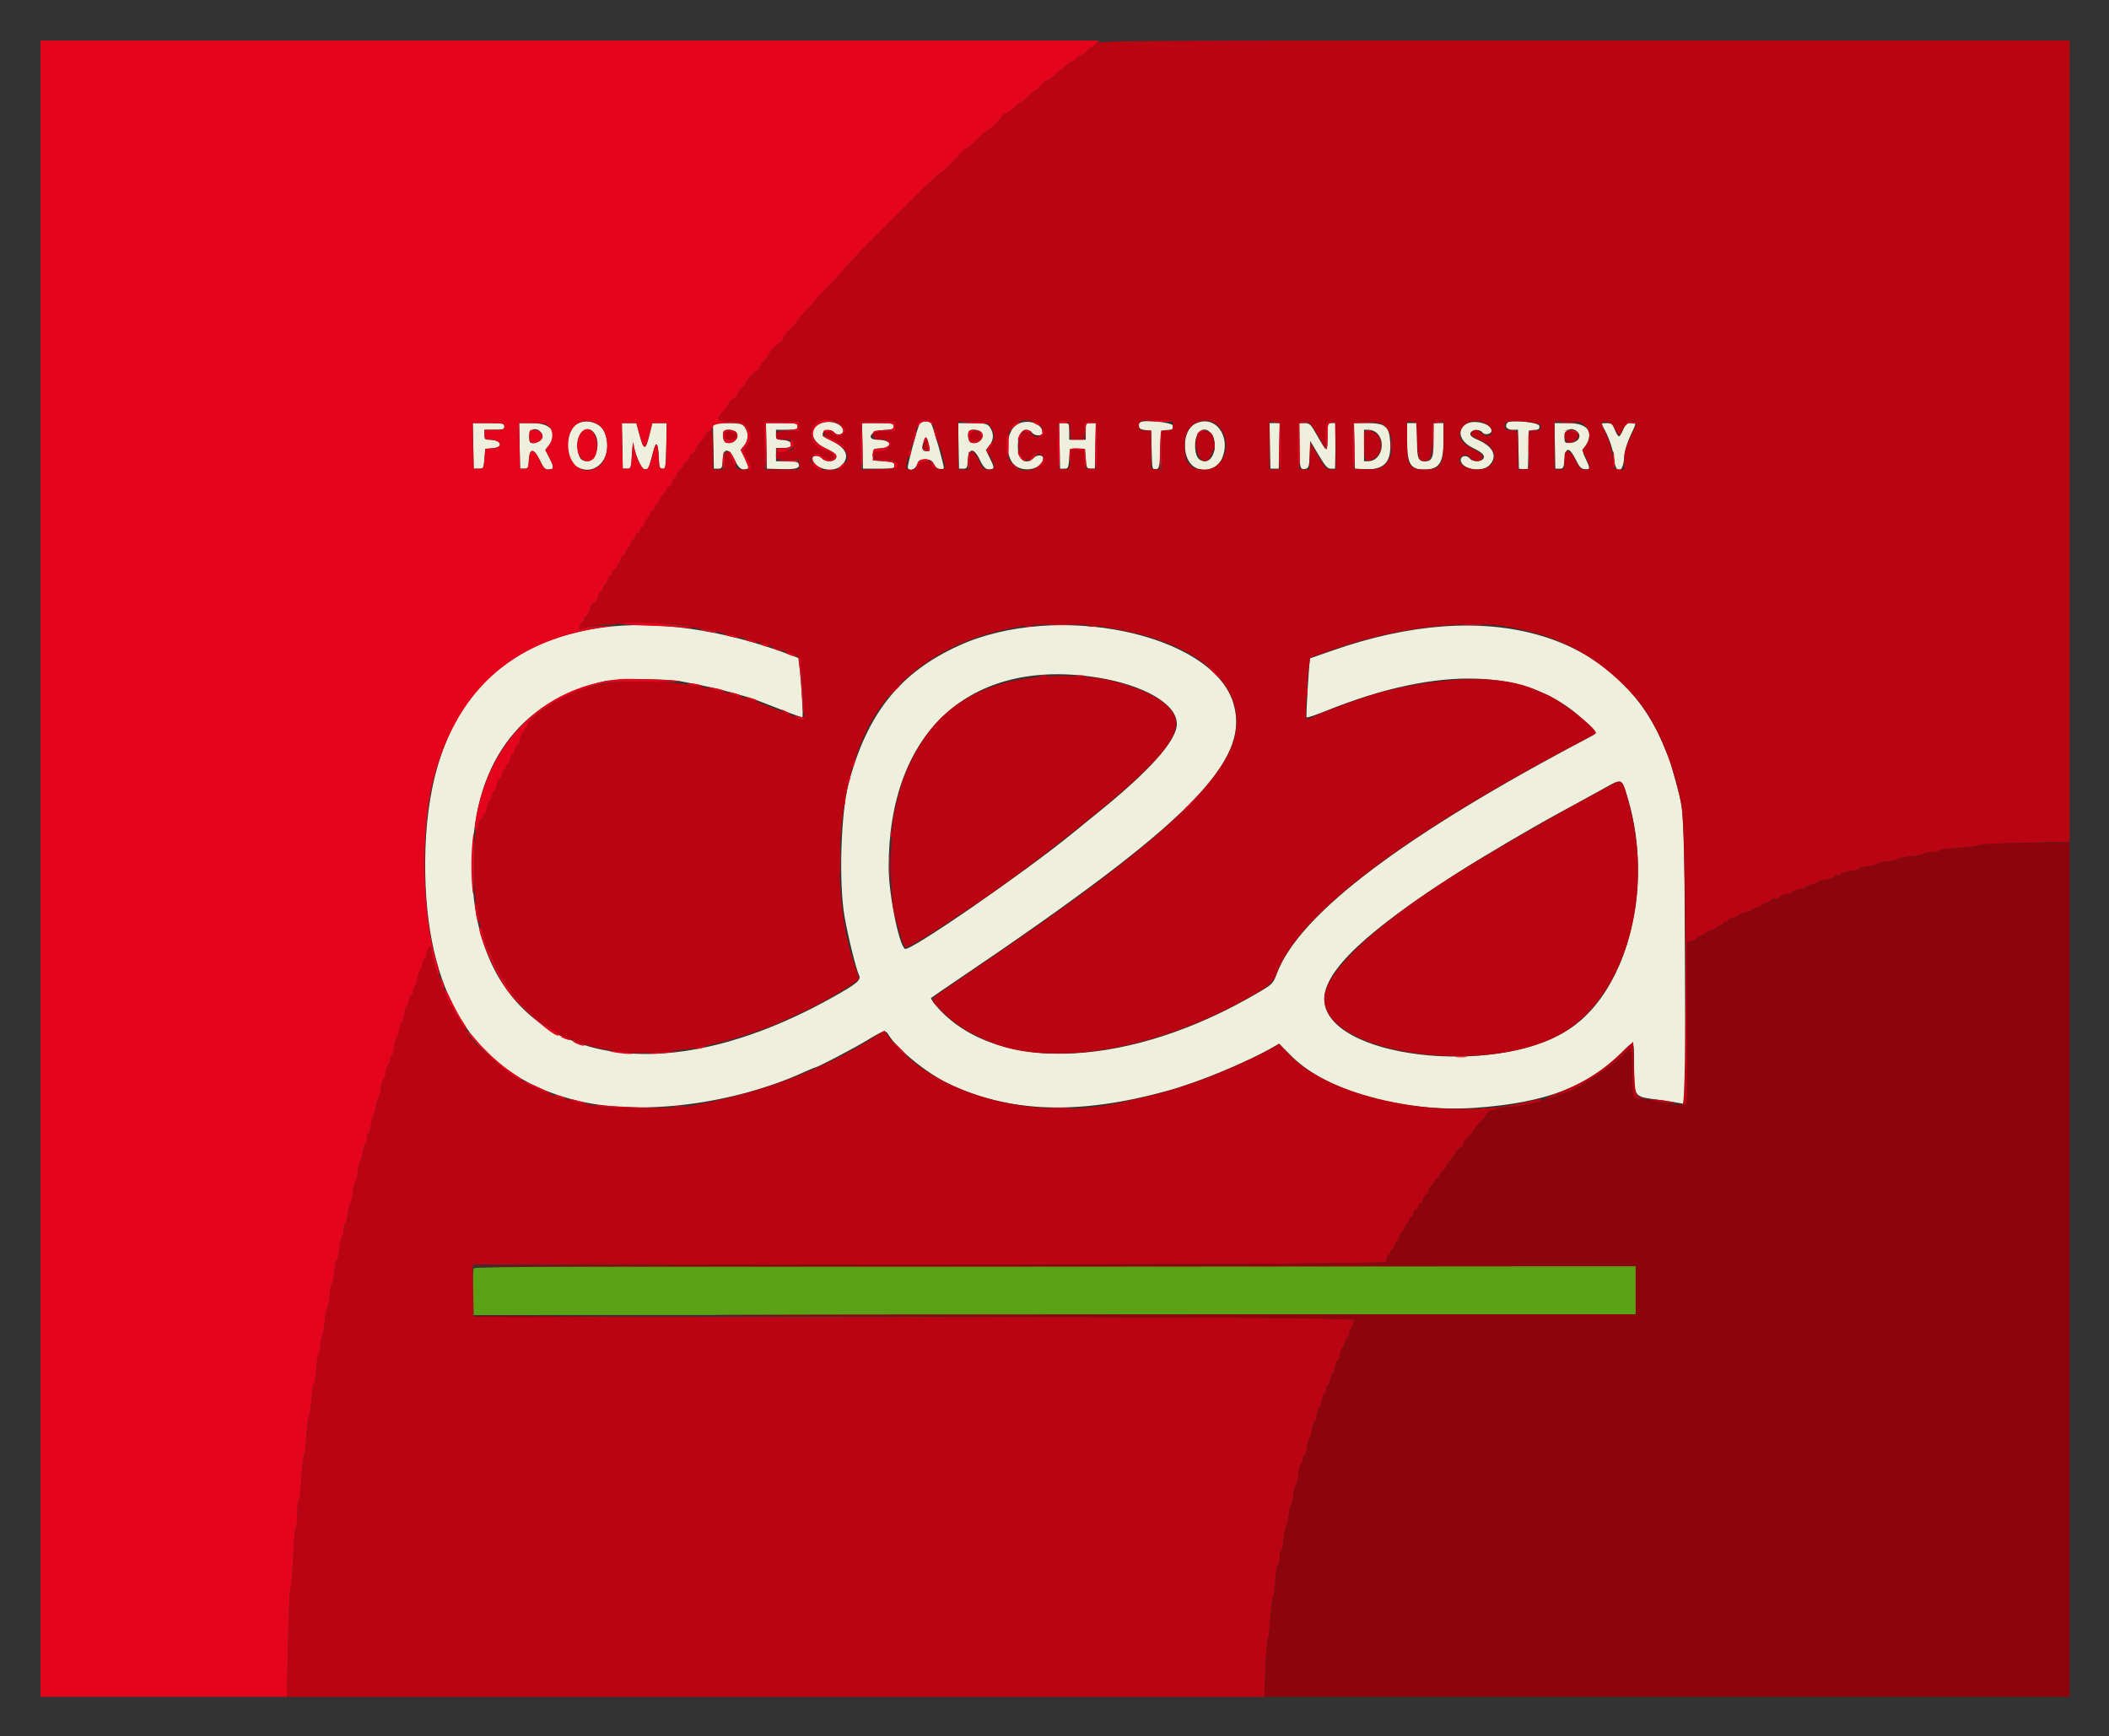<svg xmlns="http://www.w3.org/2000/svg" role="img" viewBox="-7.99 -7.99 415.74 342.24"><rect x="-7.99" y="-7.99" width="415.74" height="342.24" fill="#333333" stroke="none"/><g id="svgg" fill-rule="evenodd" stroke="none"><path id="path0" fill="#eef0dd" d="M105.875 75.535 C 103.262 76.986,103.245 82.763,105.850 84.109 C 109.705 86.103,113.097 81.752,111.209 77.236 C 110.435 75.383,107.711 74.515,105.875 75.535 M153.414 75.601 C 151.298 76.751,152.047 79.197,154.903 80.460 C 155.855 80.881,156.719 81.446,156.822 81.716 C 157.284 82.921,154.980 83.414,153.991 82.321 C 153.457 81.731,152.163 81.714,152.163 82.297 C 152.163 84.373,156.241 85.421,157.892 83.770 C 159.627 82.035,158.859 80.265,155.743 78.822 C 154.529 78.259,154.103 77.891,154.182 77.473 C 154.324 76.724,155.842 76.543,156.394 77.208 C 157.125 78.088,158.558 77.611,158.176 76.615 C 157.662 75.278,155.039 74.719,153.414 75.601 M173.233 75.673 C 172.550 77.412,170.801 84.022,170.957 84.274 C 171.377 84.954,172.448 84.553,172.784 83.592 C 173.084 82.731,173.278 82.612,174.391 82.612 C 175.467 82.612,175.733 82.759,176.163 83.592 C 176.634 84.502,177.719 84.922,178.061 84.327 C 178.217 84.056,175.985 76.162,175.569 75.510 C 175.171 74.887,173.496 75.004,173.233 75.673 M192.442 75.731 C 190.314 77.028,190.030 81.927,191.981 83.670 C 193.705 85.211,197.128 84.591,197.637 82.646 C 197.880 81.716,196.611 81.482,195.743 82.297 C 194.138 83.805,192.653 82.684,192.653 79.965 C 192.653 77.134,194.080 75.840,195.510 77.375 C 196.088 77.995,197.551 77.996,197.551 77.376 C 197.551 75.456,194.502 74.475,192.442 75.731 M216.719 75.309 C 216.049 75.978,216.532 76.699,217.714 76.797 L 218.939 76.898 219.031 80.756 C 219.121 84.531,219.139 84.612,219.847 84.511 C 220.536 84.413,220.579 84.224,220.735 80.653 L 220.898 76.898 222.142 76.795 C 223.211 76.707,223.373 76.592,223.285 75.979 C 223.182 75.255,217.366 74.661,216.719 75.309 M227.514 75.613 C 224.996 76.980,224.922 82.410,227.400 84.033 C 229.371 85.325,232.071 84.462,232.952 82.260 C 234.753 77.758,231.313 73.552,227.514 75.613 M281.248 75.490 C 279.056 76.550,279.638 79.022,282.389 80.336 C 284.317 81.258,284.878 81.882,284.350 82.520 C 283.874 83.092,282.293 83.048,281.796 82.449 C 280.995 81.484,279.616 81.983,280.039 83.085 C 280.637 84.645,284.244 85.092,285.566 83.770 C 287.303 82.033,286.418 80.041,283.323 78.717 C 282.176 78.227,281.777 77.887,281.856 77.471 C 282.006 76.679,283.686 76.515,284.216 77.240 C 284.693 77.893,286.041 77.620,286.041 76.871 C 286.041 75.629,282.858 74.712,281.248 75.490 M289.209 75.308 C 288.534 75.983,289.011 76.735,290.112 76.735 L 291.245 76.735 291.337 80.571 L 291.429 84.408 292.316 84.510 L 293.203 84.613 293.296 80.755 L 293.388 76.898 294.469 76.794 C 295.369 76.708,295.533 76.571,295.448 75.978 C 295.345 75.254,289.852 74.665,289.209 75.308 M85.297 79.918 L 85.388 84.408 86.367 84.408 C 87.329 84.408,87.350 84.372,87.510 82.449 L 87.673 80.490 89.061 80.389 C 91.399 80.220,90.860 78.694,88.463 78.694 C 87.622 78.694,87.510 78.579,87.510 77.714 L 87.510 76.735 89.469 76.735 C 91.211 76.735,91.429 76.662,91.429 76.082 C 91.429 75.474,91.211 75.429,88.317 75.429 L 85.206 75.429 85.297 79.918 M94.440 79.918 L 94.531 84.408 95.347 84.408 C 96.101 84.408,96.171 84.278,96.262 82.694 C 96.401 80.279,97.269 80.311,98.435 82.776 C 99.119 84.221,99.438 84.571,100.072 84.571 C 101.243 84.571,101.293 84.183,100.353 82.360 L 99.502 80.707 100.200 79.820 C 102.145 77.347,100.733 75.429,96.970 75.429 L 94.349 75.429 94.440 79.918 M114.685 79.918 L 114.776 84.408 115.592 84.408 C 116.389 84.408,116.413 84.338,116.591 81.469 C 116.692 79.853,116.815 78.898,116.865 79.347 C 117.095 81.432,118.367 84.408,119.071 84.508 C 119.813 84.614,119.913 84.409,120.830 80.880 C 121.363 78.830,121.739 79.283,121.861 82.122 C 121.948 84.158,122.031 84.408,122.612 84.408 C 123.229 84.408,123.270 84.160,123.356 79.918 L 123.447 75.429 122.023 75.429 L 120.599 75.429 119.988 77.883 C 119.249 80.851,118.919 80.832,118.089 77.774 L 117.453 75.429 116.023 75.429 L 114.594 75.429 114.685 79.918 M132.644 79.918 L 132.735 84.408 133.551 84.408 C 134.306 84.408,134.375 84.278,134.466 82.694 C 134.608 80.224,135.701 80.223,136.842 82.691 C 137.611 84.357,138.275 84.833,139.286 84.446 C 139.672 84.297,139.600 83.943,138.889 82.493 L 138.020 80.722 138.725 79.827 C 139.506 78.834,139.621 77.711,139.053 76.632 C 138.478 75.538,138.163 75.439,135.256 75.434 L 132.553 75.429 132.644 79.918 M143.093 79.918 L 143.184 84.408 145.959 84.491 C 148.891 84.579,149.774 84.318,149.446 83.462 C 149.290 83.056,148.767 82.939,147.112 82.939 L 144.980 82.939 144.980 81.633 L 144.980 80.327 146.472 80.327 C 148.638 80.327,148.544 78.914,146.367 78.757 C 145.072 78.663,144.980 78.592,144.980 77.696 L 144.980 76.735 147.102 76.735 C 149.007 76.735,149.224 76.668,149.224 76.082 C 149.224 75.474,149.007 75.429,146.113 75.429 L 143.002 75.429 143.093 79.918 M162.032 79.918 L 162.122 84.408 165.224 84.408 C 168.109 84.408,168.327 84.362,168.327 83.755 C 168.327 83.186,168.054 83.081,166.204 82.939 L 164.082 82.776 164.082 81.633 C 164.082 80.501,164.097 80.489,165.633 80.390 C 168.245 80.223,167.686 78.694,165.013 78.694 C 162.590 78.694,163.630 76.919,166.122 76.801 C 167.896 76.716,168.163 76.620,168.163 76.066 C 168.163 75.478,167.920 75.429,165.052 75.429 L 161.941 75.429 162.032 79.918 M180.970 79.918 L 181.061 84.408 181.878 84.408 C 182.632 84.408,182.701 84.278,182.793 82.694 C 182.935 80.224,184.027 80.223,185.168 82.691 C 185.938 84.357,186.602 84.833,187.612 84.446 C 187.998 84.297,187.926 83.943,187.216 82.493 L 186.347 80.722 187.051 79.827 C 187.833 78.834,187.948 77.711,187.380 76.632 C 186.804 75.538,186.489 75.439,183.583 75.434 L 180.880 75.429 180.970 79.918 M200.889 79.918 L 200.980 84.408 201.796 84.408 C 202.558 84.408,202.623 84.278,202.776 82.449 L 202.939 80.490 204.408 80.490 L 205.878 80.490 206.041 82.449 C 206.193 84.278,206.259 84.408,207.020 84.408 L 207.837 84.408 207.928 79.918 L 208.018 75.429 207.030 75.429 C 206.061 75.429,206.041 75.461,206.041 77.061 L 206.041 78.694 204.408 78.694 L 202.776 78.694 202.776 77.061 C 202.776 75.461,202.756 75.429,201.787 75.429 L 200.798 75.429 200.889 79.918 M242.358 79.918 L 242.449 84.408 243.265 84.408 L 244.082 84.408 244.172 79.918 L 244.263 75.429 243.265 75.429 L 242.267 75.429 242.358 79.918 M248.163 79.817 C 248.163 84.318,248.294 84.781,249.459 84.411 C 250.011 84.236,250.109 83.854,250.191 81.566 L 250.286 78.923 251.918 81.666 C 253.271 83.938,253.691 84.408,254.367 84.408 L 255.184 84.408 255.275 79.918 L 255.365 75.429 254.540 75.429 C 253.726 75.429,253.714 75.464,253.714 78.041 C 253.714 81.279,253.579 81.280,251.755 78.048 C 250.394 75.635,250.208 75.443,249.224 75.436 L 248.163 75.429 248.163 79.817 M259.011 79.918 L 259.102 84.408 260.953 84.505 C 264.804 84.707,266.284 83.187,266.062 79.258 C 265.880 76.046,265.149 75.429,261.524 75.429 L 258.920 75.429 259.011 79.918 M269.388 79.046 C 269.388 83.398,270.079 84.571,272.644 84.571 C 275.750 84.571,276.571 83.340,276.571 78.679 L 276.571 75.429 275.592 75.429 L 274.612 75.429 274.612 78.552 C 274.612 82.137,274.324 82.939,273.033 82.939 C 271.546 82.939,271.347 82.448,271.347 78.792 L 271.347 75.429 270.367 75.429 L 269.388 75.429 269.388 79.046 M298.521 79.918 L 298.612 84.408 299.429 84.408 C 300.179 84.408,300.258 84.265,300.408 82.638 C 300.655 79.960,301.394 80.053,302.799 82.939 C 303.354 84.078,303.716 84.431,304.410 84.511 C 305.495 84.637,305.517 84.370,304.582 82.444 C 303.990 81.228,303.930 80.850,304.256 80.395 C 306.426 77.359,305.224 75.429,301.165 75.429 L 298.431 75.429 298.521 79.918 M307.982 76.163 C 309.055 77.857,310.025 80.618,310.190 82.449 C 310.470 85.542,311.915 85.423,312.177 82.286 C 312.294 80.871,312.703 79.413,313.401 77.914 C 314.665 75.201,314.659 75.429,313.467 75.429 C 312.626 75.429,312.409 75.616,311.962 76.735 C 311.674 77.453,311.307 78.041,311.146 78.041 C 310.984 78.041,310.617 77.453,310.329 76.735 C 309.859 75.559,309.693 75.429,308.662 75.429 C 307.554 75.429,307.532 75.453,307.982 76.163 M98.547 77.127 C 99.491 78.070,98.602 79.347,97.001 79.347 C 96.432 79.347,96.327 79.143,96.327 78.041 C 96.327 76.652,97.563 76.143,98.547 77.127 M109.206 77.460 C 110.493 79.298,109.543 82.939,107.777 82.939 C 106.555 82.939,106.056 82.265,105.874 80.370 C 105.583 77.343,107.780 75.425,109.206 77.460 M137.130 77.209 C 138.013 78.273,136.473 79.786,135.059 79.244 C 134.533 79.042,134.309 77.391,134.748 76.952 C 135.145 76.556,136.730 76.727,137.130 77.209 M185.456 77.209 C 186.340 78.273,184.800 79.786,183.385 79.244 C 182.859 79.042,182.636 77.391,183.075 76.952 C 183.471 76.556,185.056 76.727,185.456 77.209 M230.682 77.375 C 232.204 79.056,231.422 82.939,229.561 82.939 C 228.256 82.939,227.592 81.893,227.592 79.837 C 227.592 77.109,229.248 75.790,230.682 77.375 M263.407 77.362 C 265.333 79.156,264.249 82.900,261.796 82.928 L 260.898 82.939 260.898 79.837 L 260.898 76.735 261.816 76.735 C 262.321 76.735,263.037 77.017,263.407 77.362 M302.955 77.127 C 303.946 78.118,303.000 79.347,301.246 79.347 C 300.486 79.347,300.408 79.225,300.408 78.041 C 300.408 76.652,301.933 76.105,302.955 77.127 M175.172 79.918 C 175.369 80.840,175.312 80.980,174.739 80.980 C 173.795 80.980,173.612 80.482,174.059 79.129 C 174.486 77.836,174.771 78.039,175.172 79.918 M110.531 115.751 C 87.034 119.083,75.271 135.601,75.842 164.465 C 76.338 189.556,86.563 204.549,106.286 209.106 C 118.712 211.978,136.670 209.653,150.472 203.386 C 151.607 202.871,152.616 202.449,152.714 202.449 C 153.135 202.449,160.165 198.768,162.945 197.092 C 166.395 195.012,166.530 194.979,167.190 196.052 C 168.963 198.934,174.680 203.576,179.018 205.654 C 191.029 211.411,204.792 211.851,222.204 207.033 C 228.489 205.294,237.956 201.366,243.128 198.352 L 244.134 197.766 246.741 200.353 C 253.641 207.196,268.796 211.401,282.939 210.395 C 296.634 209.422,305.087 206.226,311.663 199.534 C 314.193 196.960,314.122 196.902,314.126 201.551 C 314.132 208.526,313.863 208.124,319.011 208.839 C 320.902 209.102,322.860 209.406,323.362 209.516 L 324.276 209.715 324.158 181.837 C 324.034 152.454,324.020 152.161,322.490 146.612 C 322.218 145.624,321.833 144.229,321.635 143.510 C 321.437 142.792,321.153 141.910,321.003 141.551 C 320.854 141.192,320.465 140.237,320.139 139.429 C 311.001 116.772,285.563 109.363,254.510 120.315 C 252.200 121.129,250.292 121.796,250.270 121.796 C 250.112 121.796,249.420 133.284,249.569 133.433 C 249.674 133.538,251.421 132.954,253.451 132.136 C 275.836 123.121,293.233 123.703,304.048 133.830 C 307.026 136.619,306.972 136.478,305.388 137.313 C 268.816 156.582,248.234 172.115,243.761 183.821 C 242.944 185.960,242.908 185.998,240.080 187.669 C 215.124 202.414,189.098 203.787,177.165 190.988 C 176.137 189.885,175.417 188.873,175.566 188.739 C 175.715 188.606,178.188 186.908,181.061 184.967 C 226.575 154.219,238.662 142.053,235.114 130.563 C 230.891 116.891,200.337 110.509,181.061 119.273 C 169.469 124.543,163.034 132.543,159.334 146.286 C 157.762 152.123,157.326 165.942,158.499 172.735 C 159.149 176.498,160.815 183.246,161.334 184.216 C 161.857 185.192,160.967 185.937,155.918 188.748 C 116.657 210.609,85.071 199.030,85.071 162.776 C 85.071 142.966,94.029 130.384,111.020 126.330 C 113.373 125.769,123.167 125.764,126.204 126.322 C 130.437 127.101,133.375 127.743,135.673 128.392 C 136.931 128.747,138.547 129.196,139.265 129.391 C 139.984 129.585,142.691 130.593,145.282 131.631 C 147.873 132.669,150.077 133.466,150.180 133.403 C 150.379 133.279,150.010 126.833,149.621 123.638 L 149.388 121.725 147.755 121.103 C 134.838 116.183,121.258 114.230,110.531 115.751 M208.248 125.565 C 217.517 127.033,223.992 130.798,223.998 134.723 C 224.004 137.943,218.632 143.988,208.501 152.163 C 207.277 153.151,205.011 154.995,203.464 156.260 C 193.964 164.036,171.339 179.652,170.407 179.076 C 169.207 178.334,167.184 168.218,167.184 162.960 C 167.184 136.285,183.295 121.613,208.248 125.565 M312.462 148.000 C 318.291 165.525,313.271 186.939,301.494 194.794 C 286.814 204.584,253.061 200.504,253.061 188.938 C 253.061 183.385,261.523 175.413,279.673 163.867 C 284.936 160.519,293.812 155.292,299.265 152.329 C 299.984 151.938,301.820 150.942,303.347 150.114 C 304.873 149.286,307.151 148.028,308.408 147.317 C 311.538 145.547,311.653 145.566,312.462 148.000"/><path id="path1" fill="#bb0412" d="M208.075 0.653 C 207.690 1.012,207.275 1.306,207.153 1.306 C 207.032 1.306,206.608 1.656,206.211 2.084 C 205.814 2.512,205.173 2.963,204.786 3.086 C 204.398 3.209,204.082 3.436,204.082 3.592 C 204.082 3.747,203.765 3.975,203.378 4.098 C 202.990 4.221,202.349 4.671,201.952 5.099 C 201.556 5.527,201.143 5.878,201.035 5.878 C 200.927 5.878,200.388 6.318,199.837 6.857 C 199.286 7.396,198.656 7.843,198.438 7.851 C 198.219 7.858,197.680 8.299,197.240 8.830 C 196.799 9.361,196.309 9.796,196.151 9.796 C 195.993 9.796,195.364 10.310,194.754 10.939 C 194.144 11.567,193.502 12.082,193.328 12.082 C 193.153 12.082,192.512 12.596,191.901 13.224 C 191.291 13.853,190.549 14.367,190.253 14.367 C 189.957 14.367,189.714 14.497,189.714 14.655 C 189.714 15.049,187.177 17.633,186.790 17.633 C 186.618 17.633,185.675 18.441,184.695 19.429 C 183.716 20.416,182.787 21.224,182.632 21.224 C 182.476 21.224,182.104 21.482,181.803 21.796 C 181.503 22.110,181.105 22.514,180.918 22.694 C 180.731 22.873,179.904 23.718,179.080 24.571 C 178.255 25.424,177.447 26.122,177.283 26.122 C 176.894 26.122,158.367 44.677,158.367 45.067 C 158.367 45.232,157.118 46.604,155.592 48.117 C 154.065 49.630,152.816 50.970,152.816 51.095 C 152.816 51.220,152.008 52.124,151.020 53.104 C 150.033 54.084,149.224 55.028,149.224 55.203 C 149.224 55.378,148.563 56.155,147.755 56.929 C 146.947 57.703,146.286 58.583,146.286 58.883 C 146.286 59.183,146.150 59.429,145.984 59.429 C 145.599 59.429,143.673 61.344,143.673 61.728 C 143.673 61.888,143.233 62.469,142.694 63.020 C 142.155 63.572,141.714 64.238,141.714 64.501 C 141.714 64.764,141.579 64.980,141.413 64.980 C 140.996 64.980,139.102 66.910,139.102 67.335 C 139.102 67.525,138.752 68.005,138.324 68.401 C 137.896 68.798,137.448 69.432,137.328 69.810 C 137.208 70.188,136.831 70.586,136.490 70.694 C 136.149 70.802,135.769 71.214,135.645 71.609 C 135.521 72.003,135.090 72.634,134.687 73.010 C 132.965 74.616,133.253 75.102,135.927 75.102 C 138.515 75.102,138.797 75.253,139.743 77.143 C 140.212 78.081,139.954 79.031,138.869 80.355 C 138.513 80.789,138.577 81.122,139.263 82.413 C 140.353 84.463,140.320 84.571,138.612 84.571 C 137.524 84.571,137.143 84.444,137.143 84.082 C 137.143 83.812,137.012 83.592,136.852 83.592 C 136.692 83.592,136.459 83.189,136.336 82.696 C 135.764 80.418,134.857 80.467,134.857 82.776 L 134.857 84.571 133.714 84.571 L 132.571 84.571 132.571 80.653 C 132.571 78.459,132.438 76.735,132.268 76.735 C 131.868 76.735,130.939 77.675,130.939 78.080 C 130.939 78.255,130.592 78.722,130.168 79.118 C 129.744 79.513,129.297 80.154,129.176 80.541 C 129.054 80.929,128.740 81.328,128.477 81.429 C 128.215 81.530,128.000 81.805,128.000 82.040 C 128.000 82.275,127.706 82.680,127.347 82.939 C 126.988 83.198,126.694 83.565,126.694 83.755 C 126.694 83.944,126.400 84.351,126.041 84.659 C 125.682 84.966,125.388 85.440,125.388 85.711 C 125.388 85.982,125.244 86.204,125.067 86.204 C 124.891 86.204,124.658 86.561,124.548 86.997 C 124.439 87.433,124.142 87.869,123.889 87.966 C 123.636 88.063,123.429 88.314,123.429 88.523 C 123.429 88.732,123.156 89.141,122.822 89.431 C 122.489 89.722,122.111 90.290,121.984 90.694 C 121.856 91.098,121.615 91.429,121.447 91.429 C 121.280 91.429,121.143 91.654,121.143 91.929 C 121.143 92.204,120.922 92.513,120.653 92.617 C 120.384 92.720,120.163 92.999,120.163 93.236 C 120.163 93.473,119.962 93.869,119.717 94.114 C 119.471 94.360,119.167 94.885,119.041 95.281 C 118.916 95.676,118.676 96.000,118.509 96.000 C 118.341 96.000,118.204 96.205,118.204 96.455 C 118.204 96.705,117.984 96.994,117.714 97.098 C 117.445 97.201,117.224 97.511,117.224 97.786 C 117.224 98.061,117.087 98.286,116.920 98.286 C 116.752 98.286,116.513 98.609,116.387 99.005 C 116.261 99.401,115.958 99.926,115.712 100.171 C 115.466 100.417,115.265 100.812,115.265 101.050 C 115.265 101.287,115.045 101.566,114.776 101.669 C 114.506 101.772,114.286 102.156,114.286 102.520 C 114.286 102.885,114.139 103.184,113.959 103.184 C 113.780 103.184,113.633 103.388,113.633 103.639 C 113.633 103.889,113.412 104.178,113.143 104.281 C 112.873 104.385,112.653 104.694,112.653 104.969 C 112.653 105.244,112.509 105.469,112.333 105.469 C 112.157 105.469,111.920 105.837,111.808 106.286 C 111.695 106.735,111.488 107.102,111.347 107.102 C 111.206 107.102,110.999 107.469,110.886 107.918 C 110.774 108.367,110.549 108.735,110.387 108.735 C 110.225 108.735,109.997 109.169,109.881 109.699 C 109.764 110.230,109.401 110.749,109.073 110.853 C 108.718 110.966,108.393 111.488,108.270 112.143 C 108.157 112.748,107.847 113.326,107.583 113.428 C 107.318 113.529,107.102 113.825,107.102 114.085 C 107.102 114.345,106.975 114.607,106.819 114.667 C 106.663 114.727,106.429 115.119,106.298 115.538 C 106.083 116.228,106.125 116.267,106.726 115.945 C 108.952 114.754,126.640 114.467,128.163 115.597 C 128.343 115.730,129.518 115.945,130.776 116.075 C 132.033 116.205,133.208 116.407,133.388 116.523 C 133.567 116.639,134.522 116.905,135.510 117.112 C 137.137 117.455,139.569 118.083,142.204 118.842 C 144.271 119.437,148.586 121.073,149.230 121.506 C 149.900 121.956,150.479 126.838,150.519 132.365 C 150.533 134.219,150.920 134.231,145.959 132.227 C 141.205 130.307,140.365 130.010,136.490 128.886 C 125.718 125.759,114.134 125.419,106.449 128.001 C 102.057 129.478,96.000 133.574,96.000 135.068 C 96.000 135.311,95.853 135.510,95.673 135.510 C 95.494 135.510,95.347 135.731,95.347 136.000 C 95.347 136.269,95.207 136.490,95.035 136.490 C 94.864 136.490,94.627 137.004,94.509 137.633 C 94.391 138.261,94.176 138.776,94.030 138.776 C 93.885 138.776,93.669 139.216,93.551 139.755 C 93.433 140.294,93.212 140.735,93.061 140.735 C 92.910 140.735,92.690 141.176,92.571 141.714 C 92.453 142.253,92.221 142.694,92.056 142.694 C 91.890 142.694,91.755 142.914,91.755 143.184 C 91.755 143.453,91.620 143.673,91.455 143.673 C 91.289 143.673,91.057 144.114,90.939 144.653 C 90.820 145.192,90.595 145.633,90.438 145.633 C 90.281 145.633,90.056 146.147,89.938 146.776 C 89.820 147.404,89.604 147.918,89.459 147.918 C 89.314 147.918,89.098 148.359,88.980 148.898 C 88.861 149.437,88.642 149.878,88.493 149.878 C 88.343 149.878,88.121 150.465,88.000 151.184 C 87.879 151.902,87.645 152.490,87.482 152.490 C 87.318 152.490,87.184 152.710,87.184 152.980 C 87.184 153.249,87.048 153.469,86.883 153.469 C 86.718 153.469,86.479 153.947,86.352 154.531 C 86.226 155.114,85.984 155.680,85.814 155.788 C 85.410 156.046,85.410 169.244,85.814 170.021 C 85.984 170.346,86.228 171.494,86.358 172.571 C 86.488 173.649,86.707 174.678,86.846 174.857 C 86.985 175.037,87.201 175.753,87.327 176.448 C 87.452 177.144,87.679 177.952,87.830 178.244 C 87.981 178.536,88.496 179.730,88.976 180.896 C 91.232 186.390,95.693 191.892,99.993 194.486 C 101.119 195.165,102.090 195.839,102.150 195.983 C 102.210 196.127,102.408 196.245,102.590 196.245 C 102.772 196.245,103.385 196.456,103.951 196.714 C 107.697 198.424,114.040 199.698,118.531 199.644 C 120.780 199.617,128.346 198.860,129.633 198.533 C 130.261 198.373,131.878 198.005,133.224 197.715 C 135.813 197.158,142.507 194.987,144.980 193.903 C 148.000 192.579,148.802 192.210,151.510 190.894 C 155.488 188.961,161.306 185.427,161.306 184.944 C 161.306 184.718,161.153 184.129,160.966 183.637 C 155.723 169.849,156.548 148.895,162.839 136.016 C 167.527 126.419,177.042 119.233,188.735 116.459 C 193.664 115.289,195.261 115.118,201.143 115.128 C 206.924 115.138,208.493 115.299,214.204 116.468 C 231.106 119.929,239.443 129.905,234.228 140.433 C 229.911 149.150,216.928 160.566,191.510 177.999 C 189.535 179.354,186.522 181.420,184.816 182.591 C 183.110 183.761,180.355 185.644,178.694 186.775 C 175.153 189.185,175.273 188.848,177.224 190.916 C 179.872 193.721,182.934 195.689,187.592 197.580 C 198.960 202.194,218.092 199.223,235.429 190.150 C 241.492 186.977,242.949 185.903,243.569 184.151 C 247.645 172.630,267.925 157.053,302.857 138.612 C 304.833 137.569,306.503 136.672,306.569 136.619 C 307.282 136.042,299.931 130.219,296.845 128.917 C 296.021 128.569,295.053 128.151,294.694 127.988 C 288.316 125.092,277.483 125.213,264.816 128.321 C 261.463 129.144,252.384 132.441,250.354 133.574 C 250.032 133.753,249.663 133.834,249.534 133.754 C 249.273 133.593,249.628 126.236,250.030 123.459 L 250.286 121.693 253.878 120.401 C 263.581 116.911,273.267 115.111,282.286 115.122 C 286.929 115.128,288.196 115.281,293.224 116.443 C 301.225 118.291,308.445 122.738,314.290 129.417 C 318.423 134.139,321.690 141.713,323.471 150.695 C 324.379 155.274,324.577 209.492,323.687 209.748 C 323.307 209.858,323.374 209.895,323.879 209.856 L 324.656 209.796 324.595 193.744 L 324.534 177.693 325.532 177.474 C 326.081 177.353,326.531 177.122,326.531 176.960 C 326.531 176.798,326.898 176.573,327.347 176.461 C 327.796 176.348,328.163 176.136,328.163 175.991 C 328.163 175.845,328.604 175.629,329.143 175.510 C 329.682 175.392,330.122 175.176,330.122 175.030 C 330.122 174.884,330.490 174.672,330.939 174.560 C 331.388 174.447,331.755 174.211,331.755 174.035 C 331.755 173.858,331.976 173.714,332.245 173.714 C 332.514 173.714,332.735 173.579,332.735 173.414 C 332.735 173.248,333.176 173.016,333.714 172.898 C 334.253 172.780,334.694 172.549,334.694 172.386 C 334.694 172.223,335.282 171.995,336.000 171.880 C 336.718 171.766,337.306 171.555,337.306 171.413 C 337.306 171.270,337.747 171.057,338.286 170.939 C 338.824 170.820,339.265 170.600,339.265 170.449 C 339.265 170.298,339.706 170.078,340.245 169.959 C 340.784 169.841,341.224 169.609,341.224 169.443 C 341.224 169.278,341.592 169.143,342.041 169.143 C 342.490 169.143,342.857 168.998,342.857 168.820 C 342.857 168.643,343.445 168.404,344.163 168.289 C 344.882 168.174,345.469 167.953,345.469 167.799 C 345.469 167.644,346.057 167.424,346.776 167.309 C 347.494 167.194,348.082 166.979,348.082 166.830 C 348.082 166.682,348.596 166.464,349.224 166.346 C 349.853 166.228,350.367 166.015,350.367 165.872 C 350.367 165.729,351.102 165.511,352.000 165.388 C 352.898 165.264,353.633 165.030,353.633 164.867 C 353.633 164.705,353.927 164.571,354.286 164.571 C 354.645 164.571,354.939 164.435,354.939 164.268 C 354.939 164.102,355.747 163.864,356.735 163.741 C 357.722 163.618,358.531 163.397,358.531 163.251 C 358.531 163.105,359.339 162.885,360.327 162.761 C 361.314 162.638,362.122 162.419,362.122 162.274 C 362.122 162.129,363.078 161.909,364.245 161.784 C 365.412 161.659,366.367 161.439,366.367 161.296 C 366.367 161.153,367.469 160.932,368.816 160.806 C 370.163 160.680,371.265 160.447,371.265 160.288 C 371.265 160.130,371.927 160.000,372.735 160.000 C 373.543 160.000,374.204 159.868,374.204 159.706 C 374.204 159.544,375.931 159.305,378.041 159.174 C 380.151 159.044,381.960 158.809,382.060 158.653 C 382.160 158.496,386.238 158.271,391.121 158.152 L 400.000 157.936 400.000 78.968 L 400.000 0.000 304.388 -0.000 C 209.228 -0.000,208.773 0.003,208.075 0.653 M157.994 75.886 C 158.681 76.574,158.779 76.853,158.493 77.310 C 158.015 78.072,156.707 78.237,156.340 77.581 C 156.037 77.040,154.610 76.862,154.322 77.329 C 154.231 77.477,155.094 78.079,156.241 78.667 C 160.345 80.772,159.798 84.749,155.408 84.723 C 152.631 84.707,150.641 82.622,152.468 81.644 C 153.287 81.206,153.245 81.198,154.122 81.959 C 154.986 82.708,156.408 82.835,156.408 82.162 C 156.408 81.568,155.794 81.084,154.687 80.806 C 153.191 80.430,151.837 78.926,151.837 77.640 C 151.837 74.964,155.911 73.803,157.994 75.886 M175.483 74.974 C 175.768 75.083,176.000 75.441,176.000 75.771 C 176.000 76.100,176.130 76.450,176.289 76.548 C 176.448 76.646,176.680 77.411,176.806 78.248 C 176.931 79.085,177.159 80.005,177.311 80.293 C 177.463 80.581,177.726 81.404,177.895 82.122 C 178.064 82.841,178.258 83.649,178.326 83.918 C 178.546 84.792,176.232 84.564,175.841 83.673 C 175.361 82.580,173.487 82.635,173.061 83.755 C 172.768 84.525,171.249 84.936,170.705 84.392 C 170.499 84.186,171.012 81.723,171.424 80.946 C 171.576 80.658,171.803 79.738,171.929 78.901 C 172.054 78.064,172.287 77.299,172.446 77.201 C 172.605 77.103,172.735 76.693,172.735 76.291 C 172.735 74.997,173.984 74.398,175.483 74.974 M197.146 76.007 C 198.421 77.546,196.802 78.971,195.386 77.555 C 193.916 76.085,192.197 78.497,192.943 80.985 C 193.481 82.781,194.326 83.173,195.436 82.144 C 196.484 81.173,197.714 81.427,197.714 82.614 C 197.714 84.473,193.586 85.517,191.981 84.065 C 189.365 81.697,190.121 75.797,193.143 74.996 C 194.537 74.627,196.391 75.095,197.146 76.007 M223.184 75.918 C 223.184 76.785,223.061 76.910,222.122 77.000 L 221.061 77.103 221.061 80.858 L 221.061 84.613 220.000 84.510 L 218.939 84.408 218.847 80.755 L 218.754 77.101 217.704 76.999 C 216.881 76.920,216.629 76.729,216.543 76.119 C 216.381 74.971,216.988 74.764,220.245 74.856 L 223.184 74.939 223.184 75.918 M149.551 76.082 L 149.551 77.061 147.265 77.061 C 145.045 77.061,144.980 77.085,144.980 77.878 C 144.980 78.650,145.076 78.694,146.796 78.694 L 148.613 78.694 148.510 79.755 C 148.411 80.790,148.366 80.819,146.694 80.915 C 145.120 81.006,144.980 81.079,144.980 81.813 C 144.980 82.585,145.058 82.612,147.265 82.612 L 149.551 82.612 149.551 83.592 L 149.551 84.571 146.122 84.571 L 142.694 84.571 142.694 79.837 L 142.694 75.102 146.122 75.102 L 149.551 75.102 149.551 76.082 M168.490 76.082 L 168.490 77.061 166.367 77.061 C 164.321 77.061,164.245 77.091,164.245 77.878 C 164.245 78.628,164.364 78.694,165.725 78.694 C 168.275 78.694,168.160 80.727,165.599 80.917 C 163.156 81.098,163.622 82.611,166.122 82.617 C 168.267 82.623,168.931 82.919,168.763 83.794 C 168.658 84.343,168.271 84.418,165.139 84.501 L 161.633 84.594 161.633 80.065 C 161.633 74.675,161.319 75.102,165.279 75.102 L 168.490 75.102 168.490 76.082 M187.021 75.837 C 188.249 77.153,188.264 78.684,187.065 80.342 C 186.784 80.730,186.859 81.200,187.390 82.365 C 188.314 84.392,188.275 84.571,186.921 84.571 C 185.828 84.571,185.714 84.467,184.966 82.776 C 184.508 81.740,183.962 80.980,183.678 80.980 C 183.297 80.980,183.184 81.390,183.184 82.776 L 183.184 84.571 182.041 84.571 L 180.898 84.571 180.898 79.837 L 180.898 75.102 183.617 75.102 C 186.015 75.102,186.416 75.189,187.021 75.837 M203.037 76.980 L 203.136 78.694 204.408 78.694 L 205.680 78.694 205.779 76.980 L 205.878 75.265 207.020 75.265 L 208.163 75.265 208.163 79.837 L 208.163 84.408 207.020 84.408 L 205.878 84.408 205.780 82.531 L 205.682 80.653 204.392 80.653 L 203.102 80.653 203.097 82.204 C 203.091 84.175,202.782 84.651,201.597 84.516 L 200.653 84.408 200.561 80.181 C 200.452 75.151,200.484 75.029,201.875 75.163 C 202.913 75.263,202.941 75.307,203.037 76.980 M232.466 76.319 C 235.107 79.523,233.290 84.571,229.495 84.571 C 226.306 84.571,225.331 83.141,225.600 78.857 C 225.833 75.152,230.179 73.545,232.466 76.319 M244.408 79.837 L 244.408 84.408 243.347 84.510 L 242.286 84.613 242.286 79.837 L 242.286 75.061 243.347 75.163 L 244.408 75.265 244.408 79.837 M250.945 76.419 C 251.402 77.143,252.102 78.355,252.500 79.112 L 253.224 80.490 253.388 77.878 C 253.546 75.352,253.578 75.265,254.367 75.265 L 255.184 75.265 255.274 79.918 L 255.365 84.571 254.381 84.571 C 253.492 84.571,253.245 84.310,251.841 81.891 L 250.286 79.211 250.191 81.911 L 250.095 84.611 249.048 84.509 L 248.000 84.408 247.908 80.181 C 247.801 75.241,247.834 75.102,249.129 75.102 C 249.925 75.102,250.274 75.355,250.945 76.419 M264.484 75.640 C 267.148 77.214,267.068 82.641,264.360 84.079 C 263.626 84.469,262.718 84.588,261.061 84.512 L 258.776 84.408 258.684 80.181 C 258.633 77.855,258.665 75.761,258.755 75.527 C 259.005 74.875,263.332 74.960,264.484 75.640 M271.347 78.694 C 271.527 82.476,271.685 82.939,272.796 82.939 C 274.016 82.939,274.256 82.281,274.355 78.675 L 274.449 75.265 275.510 75.163 L 276.571 75.061 276.571 78.811 C 276.571 83.680,276.018 84.571,272.998 84.571 C 269.808 84.571,269.388 83.925,269.388 79.014 L 269.388 75.059 270.286 75.162 L 271.184 75.265 271.347 78.694 M285.506 75.963 C 286.907 77.364,285.561 78.671,284.059 77.368 C 283.198 76.621,282.667 76.569,282.158 77.181 C 281.702 77.732,282.031 78.030,284.082 78.926 C 287.848 80.570,287.246 84.571,283.233 84.571 C 280.557 84.571,278.558 82.706,280.357 81.886 C 281.101 81.547,281.271 81.590,281.767 82.247 C 282.499 83.218,284.245 83.130,284.245 82.122 C 284.245 81.658,283.726 81.208,282.449 80.565 C 279.703 79.183,279.103 77.756,280.513 75.962 C 281.499 74.709,284.253 74.709,285.506 75.963 M295.783 75.879 C 295.919 76.588,295.336 77.049,294.296 77.056 C 293.597 77.061,293.569 77.188,293.480 80.735 L 293.388 84.408 292.327 84.510 L 291.265 84.613 291.265 80.837 C 291.265 77.061,291.265 77.061,290.476 77.061 C 288.924 77.061,288.069 76.121,288.881 75.309 C 289.458 74.733,295.662 75.246,295.783 75.879 M304.442 75.903 C 305.532 76.913,305.599 78.560,304.602 79.827 L 303.898 80.722 304.745 82.450 C 305.669 84.334,305.624 84.571,304.340 84.571 C 303.626 84.571,303.336 84.273,302.602 82.776 C 301.970 81.486,301.536 80.980,301.065 80.980 C 300.487 80.980,300.408 81.194,300.408 82.776 C 300.408 84.553,300.398 84.571,299.429 84.571 L 298.449 84.571 298.449 79.837 L 298.449 75.102 301.014 75.102 C 303.283 75.102,303.677 75.194,304.442 75.903 M310.001 75.918 C 311.273 78.278,311.156 78.232,311.941 76.676 C 312.943 74.690,315.254 74.331,314.302 76.310 C 312.385 80.290,312.163 80.957,312.163 82.746 L 312.163 84.613 311.102 84.510 L 310.041 84.408 309.861 82.122 C 309.733 80.505,309.383 79.219,308.662 77.723 C 308.102 76.561,307.719 75.487,307.812 75.337 C 308.115 74.846,309.641 75.251,310.001 75.918 M134.857 77.878 C 134.857 78.593,134.999 78.694,136.000 78.694 C 137.232 78.694,137.682 77.664,136.626 77.259 C 135.485 76.822,134.857 77.041,134.857 77.878 M183.184 78.020 C 183.184 79.053,183.414 79.169,184.752 78.810 C 185.957 78.487,185.586 77.251,184.245 77.122 C 183.256 77.027,183.184 77.088,183.184 78.020 M228.240 77.557 C 227.064 78.974,228.030 82.939,229.551 82.939 C 230.973 82.939,231.952 78.613,230.792 77.453 C 230.242 76.903,228.731 76.965,228.240 77.557 M260.898 79.847 C 260.898 82.970,261.155 83.329,262.788 82.485 C 265.136 81.271,264.542 77.061,262.022 77.061 L 260.898 77.061 260.898 79.847 M300.408 78.041 C 300.408 79.241,302.398 79.531,302.994 78.417 C 303.435 77.593,302.843 77.061,301.486 77.061 C 300.506 77.061,300.408 77.150,300.408 78.041 M174.244 79.196 C 173.902 80.088,174.016 80.653,174.537 80.653 C 174.912 80.653,174.981 80.435,174.817 79.755 C 174.541 78.605,174.491 78.555,174.244 79.196 M195.592 125.568 C 185.170 126.869,177.776 131.339,173.203 139.102 C 171.768 141.539,171.306 142.491,170.108 145.469 C 169.699 146.487,168.906 149.460,168.278 152.327 C 167.442 156.142,167.426 168.658,168.253 171.918 C 169.211 175.691,170.145 178.588,170.470 178.789 C 170.733 178.951,175.093 176.446,177.633 174.674 C 178.082 174.361,179.956 173.130,181.798 171.940 C 188.922 167.337,198.505 160.179,208.644 151.888 C 220.199 142.438,224.446 137.405,223.795 133.933 C 223.241 130.981,218.935 128.275,211.755 126.366 C 207.428 125.216,200.969 124.897,195.592 125.568 M308.898 147.135 C 307.731 147.772,305.527 148.966,304.000 149.788 C 298.941 152.514,288.328 158.629,282.001 162.464 C 264.207 173.252,253.061 183.438,253.061 188.913 C 253.061 200.034,286.462 204.465,300.738 195.237 C 312.398 187.701,317.851 168.618,313.328 151.184 C 311.796 145.282,311.982 145.452,308.898 147.135 M76.280 179.129 C 76.171 179.413,76.082 179.927,76.082 180.272 C 76.082 180.616,75.936 180.898,75.759 180.898 C 75.581 180.898,75.342 181.486,75.227 182.204 C 75.113 182.922,74.899 183.510,74.754 183.510 C 74.608 183.510,74.390 184.171,74.269 184.980 C 74.147 185.788,73.918 186.449,73.759 186.449 C 73.600 186.449,73.469 186.816,73.469 187.265 C 73.469 187.714,73.329 188.082,73.158 188.082 C 72.986 188.082,72.749 188.596,72.632 189.224 C 72.514 189.853,72.300 190.367,72.158 190.367 C 72.015 190.367,71.797 191.102,71.673 192.000 C 71.550 192.898,71.325 193.633,71.173 193.633 C 71.021 193.633,70.798 194.294,70.677 195.102 C 70.556 195.910,70.337 196.571,70.191 196.571 C 70.044 196.571,69.824 197.380,69.700 198.367 C 69.577 199.355,69.346 200.163,69.187 200.163 C 69.028 200.163,68.898 200.531,68.898 200.980 C 68.898 201.429,68.760 201.796,68.591 201.796 C 68.423 201.796,68.186 202.457,68.065 203.265 C 67.943 204.073,67.731 204.735,67.592 204.735 C 67.454 204.735,67.240 205.543,67.116 206.531 C 66.993 207.518,66.766 208.327,66.612 208.327 C 66.458 208.327,66.232 209.135,66.108 210.122 C 65.985 211.110,65.765 211.918,65.619 211.918 C 65.473 211.918,65.252 212.727,65.129 213.714 C 65.005 214.702,64.774 215.510,64.615 215.510 C 64.457 215.510,64.327 215.951,64.327 216.490 C 64.327 217.029,64.190 217.469,64.023 217.469 C 63.857 217.469,63.619 218.278,63.496 219.265 C 63.373 220.253,63.156 221.061,63.015 221.061 C 62.874 221.061,62.656 221.943,62.531 223.020 C 62.406 224.098,62.188 224.980,62.047 224.980 C 61.906 224.980,61.688 225.935,61.563 227.102 C 61.438 228.269,61.215 229.224,61.067 229.224 C 60.920 229.224,60.696 230.106,60.571 231.184 C 60.446 232.261,60.212 233.143,60.050 233.143 C 59.888 233.143,59.755 233.731,59.755 234.449 C 59.755 235.167,59.617 235.755,59.448 235.755 C 59.280 235.755,59.040 236.784,58.916 238.041 C 58.792 239.298,58.572 240.327,58.427 240.327 C 58.281 240.327,58.061 241.355,57.937 242.612 C 57.813 243.869,57.601 244.898,57.466 244.898 C 57.330 244.898,57.113 246.037,56.983 247.429 C 56.853 248.820,56.622 250.038,56.469 250.133 C 56.316 250.229,56.090 251.515,55.967 252.990 C 55.844 254.466,55.617 255.673,55.463 255.673 C 55.309 255.673,55.184 256.322,55.184 257.116 C 55.184 257.909,55.044 258.607,54.873 258.667 C 54.703 258.727,54.461 260.135,54.337 261.796 C 54.212 263.457,53.996 264.816,53.857 264.816 C 53.717 264.816,53.499 266.286,53.372 268.082 C 53.245 269.878,53.027 271.347,52.888 271.347 C 52.749 271.347,52.530 273.037,52.401 275.102 C 52.272 277.167,52.052 278.857,51.913 278.857 C 51.773 278.857,51.552 280.841,51.423 283.265 C 51.293 285.690,51.057 287.673,50.899 287.673 C 50.741 287.673,50.612 288.837,50.612 290.259 C 50.612 291.680,50.479 292.893,50.316 292.952 C 50.153 293.012,49.913 295.706,49.783 298.939 C 49.652 302.171,49.425 304.894,49.278 304.989 C 49.131 305.084,48.907 309.970,48.781 315.846 L 48.550 326.531 144.889 326.531 L 241.227 326.531 241.465 320.816 C 241.596 317.673,241.813 315.102,241.948 315.102 C 242.083 315.102,242.298 313.304,242.427 311.106 C 242.555 308.909,242.778 307.035,242.921 306.943 C 243.064 306.851,243.287 305.343,243.417 303.592 C 243.547 301.841,243.786 300.408,243.949 300.408 C 244.112 300.408,244.245 299.820,244.245 299.102 C 244.245 298.384,244.375 297.796,244.533 297.796 C 244.692 297.796,244.925 296.694,245.051 295.347 C 245.177 294.000,245.397 292.898,245.541 292.898 C 245.684 292.898,245.904 291.943,246.029 290.776 C 246.154 289.608,246.371 288.653,246.511 288.653 C 246.651 288.653,246.852 287.822,246.956 286.806 C 247.061 285.790,247.285 284.872,247.453 284.765 C 247.621 284.659,247.864 283.653,247.993 282.531 C 248.122 281.408,248.360 280.490,248.522 280.490 C 248.684 280.490,248.816 280.122,248.816 279.673 C 248.816 279.224,248.958 278.857,249.132 278.857 C 249.305 278.857,249.544 278.122,249.663 277.224 C 249.783 276.327,249.994 275.592,250.134 275.592 C 250.273 275.592,250.489 274.857,250.612 273.959 C 250.736 273.061,250.961 272.327,251.113 272.327 C 251.264 272.327,251.488 271.665,251.609 270.857 C 251.730 270.049,251.958 269.388,252.115 269.388 C 252.272 269.388,252.494 268.800,252.609 268.082 C 252.724 267.363,252.946 266.776,253.103 266.776 C 253.260 266.776,253.388 266.408,253.388 265.959 C 253.388 265.510,253.528 265.143,253.699 265.143 C 253.871 265.143,254.108 264.629,254.226 264.000 C 254.344 263.371,254.558 262.857,254.702 262.857 C 254.845 262.857,255.062 262.269,255.184 261.551 C 255.305 260.833,255.537 260.245,255.698 260.245 C 255.860 260.245,256.086 259.657,256.201 258.939 C 256.316 258.220,256.526 257.633,256.669 257.633 C 256.811 257.633,257.025 257.192,257.143 256.653 C 257.261 256.114,257.493 255.673,257.659 255.673 C 257.824 255.673,257.959 255.318,257.959 254.884 C 257.959 254.450,258.095 254.046,258.262 253.986 C 258.428 253.927,258.658 253.497,258.774 253.032 L 258.983 252.187 251.043 251.915 C 246.675 251.765,207.616 251.620,164.245 251.593 L 85.388 251.542 85.298 246.424 L 85.208 241.306 158.767 241.306 C 199.225 241.306,239.713 241.208,248.742 241.089 L 265.157 240.873 265.349 240.110 C 265.454 239.690,265.671 239.347,265.831 239.347 C 265.991 239.347,266.122 239.127,266.122 238.857 C 266.122 238.588,266.253 238.367,266.414 238.367 C 266.574 238.367,266.797 238.000,266.910 237.551 C 267.022 237.102,267.247 236.735,267.409 236.735 C 267.571 236.735,267.800 236.294,267.918 235.755 C 268.037 235.216,268.266 234.776,268.428 234.776 C 268.590 234.776,268.814 234.408,268.927 233.959 C 269.040 233.510,269.263 233.143,269.423 233.143 C 269.583 233.143,269.714 232.918,269.714 232.643 C 269.714 232.368,269.935 232.058,270.204 231.955 C 270.473 231.851,270.694 231.504,270.694 231.184 C 270.694 230.863,270.914 230.516,271.184 230.413 C 271.453 230.309,271.673 230.000,271.673 229.725 C 271.673 229.450,271.818 229.224,271.994 229.224 C 272.170 229.224,272.404 228.868,272.513 228.432 C 272.622 227.996,272.919 227.560,273.172 227.462 C 273.426 227.365,273.633 227.003,273.633 226.657 C 273.633 226.312,273.853 225.944,274.122 225.841 C 274.392 225.738,274.612 225.461,274.612 225.225 C 274.612 224.990,274.906 224.585,275.265 224.327 C 275.624 224.068,275.918 223.663,275.918 223.428 C 275.918 223.192,276.133 222.917,276.396 222.817 C 276.658 222.716,276.973 222.317,277.094 221.929 C 277.216 221.542,277.645 220.917,278.048 220.541 C 278.451 220.165,278.879 219.548,278.999 219.170 C 279.119 218.792,279.503 218.391,279.853 218.280 C 280.203 218.169,280.490 217.824,280.490 217.514 C 280.490 217.203,280.924 216.589,281.456 216.148 C 281.987 215.707,282.428 215.175,282.435 214.965 C 282.443 214.754,283.007 214.018,283.690 213.329 C 284.373 212.639,285.029 211.820,285.149 211.507 C 285.275 211.179,285.709 210.939,286.175 210.939 C 286.619 210.939,287.073 210.792,287.184 210.612 C 287.295 210.433,288.148 210.279,289.080 210.271 C 290.013 210.264,291.437 210.106,292.245 209.921 C 293.053 209.737,294.192 209.507,294.776 209.410 C 295.359 209.314,295.837 209.104,295.837 208.944 C 295.837 208.558,295.630 208.573,293.538 209.114 C 277.601 213.237,254.419 208.730,246.164 199.905 L 244.181 197.786 242.989 198.494 C 239.885 200.339,231.872 203.899,227.265 205.480 C 222.587 207.087,219.979 207.795,213.224 209.294 C 195.405 213.248,175.449 207.613,167.153 196.285 L 166.346 195.183 164.561 196.318 C 153.985 203.043,141.963 207.547,128.000 210.016 C 124.750 210.591,112.224 210.601,109.551 210.031 C 105.941 209.262,101.719 208.219,101.224 207.974 C 100.955 207.841,99.783 207.341,98.620 206.864 C 93.830 204.897,84.245 197.400,84.245 195.621 C 84.245 195.444,83.914 194.939,83.510 194.499 C 82.602 193.511,79.673 188.015,79.673 187.299 C 79.673 187.011,79.539 186.776,79.376 186.776 C 79.212 186.776,78.979 186.188,78.857 185.469 C 78.736 184.751,78.533 184.163,78.407 184.163 C 78.135 184.163,77.061 180.276,77.061 179.293 C 77.061 178.492,76.564 178.387,76.280 179.129 M311.510 199.690 C 307.612 203.355,303.870 205.666,298.516 207.713 C 296.593 208.448,296.308 208.628,297.306 208.475 C 298.024 208.365,298.752 208.140,298.922 207.975 C 299.093 207.809,299.470 207.673,299.759 207.673 C 301.445 207.673,308.860 203.012,312.048 199.948 L 313.403 198.646 313.596 199.813 C 313.702 200.455,313.790 202.474,313.792 204.300 C 313.797 208.458,313.873 208.665,315.382 208.609 C 316.274 208.575,316.367 208.528,315.755 208.418 C 314.396 208.174,314.304 207.841,314.128 202.520 L 313.959 197.388 311.510 199.690 M317.555 208.929 C 317.733 209.094,318.980 209.313,320.327 209.417 C 323.082 209.628,322.233 209.211,319.188 208.857 C 317.998 208.718,317.359 208.746,317.555 208.929"/><path id="path2" fill="#5ba116" d="M85.368 242.057 C 85.278 242.291,85.246 244.458,85.296 246.874 L 85.388 251.265 109.061 251.256 C 122.082 251.251,173.620 251.215,223.592 251.175 L 314.449 251.102 314.449 246.367 L 314.449 241.633 199.990 241.633 C 106.355 241.633,85.501 241.710,85.368 242.057"/><path id="path3" fill="#e4041c" d="M0.000 163.265 L 0.000 326.531 24.275 326.531 L 48.550 326.531 48.781 315.846 C 48.907 309.970,49.131 305.084,49.278 304.989 C 49.425 304.894,49.652 302.171,49.783 298.939 C 49.913 295.706,50.153 293.012,50.316 292.952 C 50.479 292.893,50.612 291.680,50.612 290.259 C 50.612 288.837,50.741 287.673,50.899 287.673 C 51.057 287.673,51.293 285.690,51.423 283.265 C 51.552 280.841,51.773 278.857,51.913 278.857 C 52.052 278.857,52.272 277.167,52.401 275.102 C 52.530 273.037,52.749 271.347,52.888 271.347 C 53.027 271.347,53.245 269.878,53.372 268.082 C 53.499 266.286,53.717 264.816,53.857 264.816 C 53.996 264.816,54.212 263.457,54.337 261.796 C 54.461 260.135,54.703 258.727,54.873 258.667 C 55.044 258.607,55.184 257.909,55.184 257.116 C 55.184 256.322,55.309 255.673,55.463 255.673 C 55.617 255.673,55.844 254.466,55.967 252.990 C 56.090 251.515,56.316 250.229,56.469 250.133 C 56.622 250.038,56.853 248.820,56.983 247.429 C 57.113 246.037,57.330 244.898,57.466 244.898 C 57.601 244.898,57.813 243.869,57.937 242.612 C 58.061 241.355,58.281 240.327,58.427 240.327 C 58.572 240.327,58.792 239.298,58.916 238.041 C 59.040 236.784,59.280 235.755,59.448 235.755 C 59.617 235.755,59.755 235.167,59.755 234.449 C 59.755 233.731,59.888 233.143,60.050 233.143 C 60.212 233.143,60.446 232.261,60.571 231.184 C 60.696 230.106,60.920 229.224,61.067 229.224 C 61.215 229.224,61.438 228.269,61.563 227.102 C 61.688 225.935,61.906 224.980,62.047 224.980 C 62.188 224.980,62.406 224.098,62.531 223.020 C 62.656 221.943,62.874 221.061,63.015 221.061 C 63.156 221.061,63.373 220.253,63.496 219.265 C 63.619 218.278,63.857 217.469,64.023 217.469 C 64.190 217.469,64.327 217.029,64.327 216.490 C 64.327 215.951,64.457 215.510,64.615 215.510 C 64.774 215.510,65.005 214.702,65.129 213.714 C 65.252 212.727,65.473 211.918,65.619 211.918 C 65.765 211.918,65.985 211.110,66.108 210.122 C 66.232 209.135,66.458 208.327,66.612 208.327 C 66.766 208.327,66.993 207.518,67.116 206.531 C 67.240 205.543,67.454 204.735,67.592 204.735 C 67.731 204.735,67.943 204.073,68.065 203.265 C 68.186 202.457,68.423 201.796,68.591 201.796 C 68.760 201.796,68.898 201.429,68.898 200.980 C 68.898 200.531,69.028 200.163,69.187 200.163 C 69.346 200.163,69.577 199.355,69.700 198.367 C 69.824 197.380,70.044 196.571,70.191 196.571 C 70.337 196.571,70.556 195.910,70.677 195.102 C 70.798 194.294,71.021 193.633,71.173 193.633 C 71.325 193.633,71.550 192.898,71.673 192.000 C 71.797 191.102,72.015 190.367,72.158 190.367 C 72.300 190.367,72.514 189.853,72.632 189.224 C 72.749 188.596,72.986 188.082,73.158 188.082 C 73.329 188.082,73.469 187.714,73.469 187.265 C 73.469 186.816,73.600 186.449,73.759 186.449 C 73.918 186.449,74.147 185.788,74.269 184.980 C 74.390 184.171,74.608 183.510,74.754 183.510 C 74.899 183.510,75.113 182.922,75.227 182.204 C 75.342 181.486,75.581 180.898,75.759 180.898 C 75.936 180.898,76.082 180.616,76.082 180.272 C 76.082 179.418,76.416 178.612,76.770 178.612 C 76.930 178.612,77.061 178.919,77.061 179.293 C 77.061 180.332,78.143 184.163,78.436 184.163 C 78.789 184.163,78.795 184.195,77.889 181.070 C 75.252 171.969,74.962 155.820,77.268 146.449 C 81.679 128.526,92.610 118.429,110.531 115.724 L 113.469 115.281 110.470 115.414 C 108.820 115.487,107.153 115.716,106.765 115.924 C 106.118 116.270,106.080 116.239,106.298 115.538 C 106.429 115.119,106.663 114.727,106.819 114.667 C 106.975 114.607,107.102 114.345,107.102 114.085 C 107.102 113.825,107.318 113.529,107.583 113.428 C 107.847 113.326,108.157 112.748,108.270 112.143 C 108.393 111.488,108.718 110.966,109.073 110.853 C 109.401 110.749,109.764 110.230,109.881 109.699 C 109.997 109.169,110.225 108.735,110.387 108.735 C 110.549 108.735,110.774 108.367,110.886 107.918 C 110.999 107.469,111.206 107.102,111.347 107.102 C 111.488 107.102,111.695 106.735,111.808 106.286 C 111.920 105.837,112.157 105.469,112.333 105.469 C 112.509 105.469,112.653 105.244,112.653 104.969 C 112.653 104.694,112.873 104.385,113.143 104.281 C 113.412 104.178,113.633 103.889,113.633 103.639 C 113.633 103.388,113.780 103.184,113.959 103.184 C 114.139 103.184,114.286 102.885,114.286 102.520 C 114.286 102.156,114.506 101.772,114.776 101.669 C 115.045 101.566,115.265 101.287,115.265 101.050 C 115.265 100.812,115.466 100.417,115.712 100.171 C 115.958 99.926,116.261 99.401,116.387 99.005 C 116.513 98.609,116.752 98.286,116.920 98.286 C 117.087 98.286,117.224 98.061,117.224 97.786 C 117.224 97.511,117.445 97.201,117.714 97.098 C 117.984 96.994,118.204 96.705,118.204 96.455 C 118.204 96.205,118.341 96.000,118.509 96.000 C 118.676 96.000,118.916 95.676,119.041 95.281 C 119.167 94.885,119.471 94.360,119.717 94.114 C 119.962 93.869,120.163 93.473,120.163 93.236 C 120.163 92.999,120.384 92.720,120.653 92.617 C 120.922 92.513,121.143 92.204,121.143 91.929 C 121.143 91.654,121.280 91.429,121.447 91.429 C 121.615 91.429,121.856 91.098,121.984 90.694 C 122.111 90.290,122.489 89.722,122.822 89.431 C 123.156 89.141,123.429 88.732,123.429 88.523 C 123.429 88.314,123.636 88.063,123.889 87.966 C 124.142 87.869,124.439 87.433,124.548 86.997 C 124.658 86.561,124.891 86.204,125.067 86.204 C 125.244 86.204,125.388 85.982,125.388 85.711 C 125.388 85.440,125.682 84.966,126.041 84.659 C 126.400 84.351,126.694 83.944,126.694 83.755 C 126.694 83.565,126.988 83.198,127.347 82.939 C 127.706 82.680,128.000 82.275,128.000 82.040 C 128.000 81.805,128.215 81.530,128.477 81.429 C 128.740 81.328,129.054 80.929,129.176 80.541 C 129.297 80.154,129.727 79.529,130.130 79.153 C 130.533 78.777,130.961 78.160,131.081 77.782 C 131.201 77.404,131.585 77.004,131.935 76.893 C 132.285 76.782,132.571 76.407,132.571 76.060 C 132.571 75.400,137.420 75.079,138.318 75.678 C 139.529 76.487,139.734 78.543,138.732 79.818 L 138.035 80.704 138.813 82.376 C 139.242 83.295,139.555 84.165,139.510 84.309 C 139.465 84.454,139.576 84.571,139.755 84.571 C 140.262 84.571,140.150 84.082,139.263 82.413 C 138.577 81.122,138.513 80.789,138.869 80.355 C 139.954 79.031,140.212 78.081,139.743 77.143 C 138.797 75.253,138.515 75.102,135.927 75.102 C 133.253 75.102,132.965 74.616,134.687 73.010 C 135.090 72.634,135.521 72.003,135.645 71.609 C 135.769 71.214,136.149 70.802,136.490 70.694 C 136.831 70.586,137.208 70.188,137.328 69.810 C 137.448 69.432,137.896 68.798,138.324 68.401 C 138.752 68.005,139.102 67.525,139.102 67.335 C 139.102 66.910,140.996 64.980,141.413 64.980 C 141.579 64.980,141.714 64.764,141.714 64.501 C 141.714 64.238,142.155 63.572,142.694 63.020 C 143.233 62.469,143.673 61.888,143.673 61.728 C 143.673 61.344,145.599 59.429,145.984 59.429 C 146.150 59.429,146.286 59.183,146.286 58.883 C 146.286 58.583,146.947 57.703,147.755 56.929 C 148.563 56.155,149.224 55.378,149.224 55.203 C 149.224 55.028,150.033 54.084,151.020 53.104 C 152.008 52.124,152.816 51.220,152.816 51.095 C 152.816 50.970,154.065 49.630,155.592 48.117 C 157.118 46.604,158.367 45.232,158.367 45.067 C 158.367 44.677,176.894 26.122,177.283 26.122 C 177.447 26.122,178.236 25.444,179.037 24.614 C 179.838 23.784,180.665 22.939,180.875 22.736 C 181.085 22.533,181.503 22.110,181.803 21.796 C 182.104 21.482,182.476 21.224,182.632 21.224 C 182.787 21.224,183.716 20.416,184.695 19.429 C 185.675 18.441,186.618 17.633,186.790 17.633 C 187.177 17.633,189.714 15.049,189.714 14.655 C 189.714 14.497,189.957 14.367,190.253 14.367 C 190.549 14.367,191.291 13.853,191.901 13.224 C 192.512 12.596,193.153 12.082,193.328 12.082 C 193.502 12.082,194.144 11.567,194.754 10.939 C 195.364 10.310,195.993 9.796,196.151 9.796 C 196.309 9.796,196.799 9.361,197.240 8.830 C 197.680 8.299,198.219 7.858,198.438 7.851 C 198.656 7.843,199.286 7.396,199.837 6.857 C 200.388 6.318,200.927 5.878,201.035 5.878 C 201.143 5.878,201.556 5.527,201.952 5.099 C 202.349 4.671,202.990 4.221,203.378 4.098 C 203.765 3.975,204.082 3.747,204.082 3.592 C 204.082 3.436,204.398 3.209,204.786 3.086 C 205.173 2.963,205.814 2.512,206.211 2.084 C 206.608 1.656,207.032 1.306,207.153 1.306 C 207.275 1.306,207.690 1.012,208.075 0.653 L 208.776 0.000 104.388 0.000 L 0.000 0.000 0.000 163.265 M153.796 74.989 C 150.877 76.158,151.466 79.997,154.687 80.806 C 155.794 81.084,156.408 81.568,156.408 82.162 C 156.408 82.835,154.986 82.708,154.122 81.959 C 153.245 81.198,153.287 81.206,152.468 81.644 C 151.311 82.263,152.387 84.592,153.817 84.561 C 154.118 84.555,154.053 84.424,153.633 84.194 C 152.835 83.758,152.163 82.949,152.163 82.425 C 152.163 81.738,153.400 81.668,153.991 82.321 C 154.980 83.414,157.284 82.921,156.822 81.716 C 156.719 81.446,155.855 80.881,154.903 80.460 C 152.820 79.539,152.015 78.480,152.325 77.069 C 152.824 74.797,157.344 74.447,158.176 76.615 C 158.553 77.599,157.127 78.091,156.408 77.224 C 155.970 76.696,154.597 76.558,154.315 77.014 C 154.220 77.168,154.528 77.220,155.000 77.129 C 155.577 77.019,155.992 77.150,156.269 77.529 C 156.771 78.216,158.002 78.094,158.493 77.310 C 159.318 75.993,155.722 74.217,153.796 74.989 M173.127 75.167 C 172.911 75.383,172.745 75.787,172.757 76.065 C 172.771 76.399,172.899 76.322,173.133 75.837 C 173.526 75.022,174.941 74.826,175.608 75.494 C 175.870 75.756,176.000 75.768,176.000 75.529 C 176.000 74.770,173.801 74.493,173.127 75.167 M217.959 74.983 C 220.268 75.224,223.275 75.246,223.134 75.020 C 223.050 74.886,221.631 74.799,219.981 74.828 C 218.330 74.857,217.420 74.926,217.959 74.983 M109.756 75.614 C 112.235 76.896,112.352 82.430,109.934 84.015 C 106.984 85.948,103.998 83.777,104.003 79.704 C 104.007 75.864,106.632 73.998,109.756 75.614 M142.694 79.837 C 142.694 82.441,142.804 84.572,142.939 84.572 C 143.073 84.572,143.139 82.515,143.085 80.001 L 142.986 75.429 146.105 75.429 C 148.982 75.429,149.224 75.478,149.224 76.067 C 149.224 76.626,148.951 76.719,147.020 76.819 L 144.816 76.933 147.184 76.997 L 149.551 77.061 149.551 76.082 L 149.551 75.102 146.122 75.102 L 142.694 75.102 142.694 79.837 M161.850 75.320 C 161.549 75.621,161.575 84.571,161.878 84.572 C 162.012 84.572,162.078 82.515,162.024 80.001 L 161.925 75.429 165.044 75.429 C 167.920 75.429,168.163 75.478,168.163 76.066 C 168.163 76.620,167.896 76.716,166.122 76.801 C 164.146 76.895,164.080 76.926,164.042 77.800 C 164.005 78.626,164.014 78.633,164.145 77.882 C 164.281 77.105,164.401 77.061,166.389 77.061 L 168.490 77.061 168.490 76.082 L 168.490 75.102 165.279 75.102 C 163.513 75.102,161.970 75.200,161.850 75.320 M181.714 75.308 C 184.053 75.551,186.703 75.572,186.563 75.347 C 186.479 75.212,185.133 75.126,183.573 75.154 C 182.012 75.183,181.176 75.252,181.714 75.308 M191.675 75.917 C 191.254 76.365,191.008 76.831,191.128 76.951 C 191.248 77.072,191.347 76.996,191.347 76.784 C 191.347 76.572,191.824 76.107,192.408 75.752 C 192.997 75.392,193.240 75.104,192.955 75.103 C 192.672 75.103,192.096 75.469,191.675 75.917 M195.619 75.221 C 196.277 75.797,197.349 76.141,196.940 75.645 C 196.693 75.347,196.265 75.102,195.987 75.102 C 195.710 75.102,195.544 75.156,195.619 75.221 M200.723 75.304 C 200.411 75.616,200.422 84.164,200.735 84.358 C 200.869 84.442,200.935 82.467,200.881 79.970 L 200.782 75.429 201.762 75.429 C 202.703 75.429,202.746 75.493,202.868 77.063 L 202.996 78.698 202.967 76.981 C 202.939 75.292,201.678 74.349,200.723 75.304 M205.855 75.534 C 205.755 75.794,205.730 76.648,205.800 77.432 C 205.925 78.841,205.927 78.838,205.984 77.143 C 206.040 75.462,206.060 75.429,207.038 75.429 L 208.034 75.429 207.936 79.985 C 207.881 82.491,207.951 84.426,208.091 84.285 C 208.232 84.144,208.305 82.057,208.255 79.647 L 208.163 75.265 207.100 75.163 C 206.399 75.095,205.974 75.222,205.855 75.534 M243.282 75.287 L 244.279 75.472 244.180 80.007 C 244.126 82.501,244.196 84.426,244.336 84.285 C 244.477 84.144,244.550 82.057,244.500 79.647 L 244.408 75.265 243.347 75.184 L 242.286 75.102 243.282 75.287 M248.054 75.320 C 247.753 75.621,247.779 84.170,248.082 84.358 C 248.216 84.442,248.282 82.477,248.228 79.992 L 248.129 75.472 249.208 75.340 L 250.286 75.207 249.279 75.154 C 248.725 75.126,248.174 75.200,248.054 75.320 M253.555 75.510 C 253.296 76.272,253.223 80.655,253.469 80.654 C 253.604 80.653,253.714 79.488,253.714 78.064 C 253.714 75.638,253.761 75.465,254.449 75.332 L 255.184 75.191 254.439 75.147 C 254.029 75.122,253.631 75.286,253.555 75.510 M258.830 75.320 C 258.529 75.621,258.554 84.170,258.857 84.358 C 258.992 84.442,259.058 82.473,259.003 79.984 L 258.905 75.457 261.452 75.345 L 264.000 75.233 261.524 75.168 C 260.162 75.132,258.950 75.200,258.830 75.320 M274.426 75.535 C 274.334 75.773,274.309 77.352,274.368 79.045 L 274.477 82.122 274.544 78.796 L 274.612 75.470 275.673 75.338 L 276.735 75.207 275.663 75.154 C 275.034 75.124,274.523 75.280,274.426 75.535 M299.673 75.341 C 300.437 75.410,301.686 75.410,302.449 75.341 C 303.212 75.272,302.588 75.216,301.061 75.216 C 299.535 75.216,298.910 75.272,299.673 75.341 M312.816 75.228 C 312.816 75.298,313.249 75.418,313.779 75.496 C 314.308 75.573,314.667 75.517,314.576 75.369 C 314.414 75.108,312.816 74.979,312.816 75.228 M91.429 76.082 C 91.429 76.662,91.211 76.735,89.469 76.735 L 87.510 76.735 87.510 77.714 C 87.510 78.579,87.622 78.694,88.463 78.694 C 90.860 78.694,91.399 80.220,89.061 80.389 L 87.673 80.490 87.510 82.449 C 87.350 84.372,87.329 84.408,86.367 84.408 L 85.388 84.408 85.297 79.918 L 85.206 75.429 88.317 75.429 C 91.211 75.429,91.429 75.474,91.429 76.082 M100.245 76.082 C 101.113 76.949,101.092 78.686,100.200 79.820 L 99.502 80.707 100.353 82.360 C 101.293 84.183,101.243 84.571,100.072 84.571 C 99.438 84.571,99.119 84.221,98.435 82.776 C 97.269 80.311,96.401 80.279,96.262 82.694 C 96.171 84.278,96.101 84.408,95.347 84.408 L 94.531 84.408 94.440 79.918 L 94.349 75.429 96.970 75.429 C 99.156 75.429,99.700 75.537,100.245 76.082 M118.089 77.774 C 118.919 80.832,119.249 80.851,119.988 77.883 L 120.599 75.429 122.023 75.429 L 123.447 75.429 123.356 79.918 C 123.270 84.160,123.229 84.408,122.612 84.408 C 122.031 84.408,121.948 84.158,121.861 82.122 C 121.739 79.283,121.363 78.830,120.830 80.880 C 119.913 84.409,119.813 84.614,119.071 84.508 C 118.367 84.408,117.095 81.432,116.865 79.347 C 116.815 78.898,116.692 79.853,116.591 81.469 C 116.413 84.338,116.389 84.408,115.592 84.408 L 114.776 84.408 114.685 79.918 L 114.594 75.429 116.023 75.429 L 117.453 75.429 118.089 77.774 M176.189 77.224 C 176.608 78.972,176.983 79.603,176.771 78.204 C 176.663 77.486,176.434 76.751,176.264 76.571 C 176.067 76.364,176.040 76.602,176.189 77.224 M197.436 76.984 C 197.559 77.454,197.431 77.701,197.010 77.810 C 196.454 77.953,196.453 77.968,196.990 78.003 C 197.690 78.049,198.105 77.158,197.613 76.666 C 197.362 76.415,197.311 76.506,197.436 76.984 M96.327 78.041 C 96.327 79.450,96.931 79.746,98.307 79.009 C 99.594 78.320,98.851 76.735,97.241 76.735 C 96.392 76.735,96.327 76.828,96.327 78.041 M106.258 77.768 C 105.148 79.915,106.036 82.939,107.777 82.939 C 109.048 82.939,109.714 81.873,109.714 79.837 C 109.714 76.818,107.450 75.463,106.258 77.768 M134.748 76.952 C 134.309 77.391,134.533 79.042,135.059 79.244 C 136.473 79.786,138.013 78.273,137.130 77.209 C 136.730 76.727,135.145 76.556,134.748 76.952 M183.075 76.952 C 182.636 77.391,182.859 79.042,183.385 79.244 C 184.800 79.786,186.340 78.273,185.456 77.209 C 185.056 76.727,183.471 76.556,183.075 76.952 M193.161 77.460 C 192.882 77.860,192.659 78.411,192.666 78.685 C 192.673 78.959,192.894 78.688,193.157 78.082 C 193.594 77.075,193.726 76.998,194.695 77.183 C 195.449 77.328,195.614 77.294,195.265 77.066 C 194.468 76.543,193.703 76.687,193.161 77.460 M217.785 76.918 L 218.754 77.101 218.864 80.755 L 218.974 84.408 218.956 80.653 L 218.939 76.898 217.878 76.816 C 216.851 76.737,216.848 76.741,217.785 76.918 M220.898 77.143 C 220.640 77.882,220.566 84.573,220.816 84.572 C 220.951 84.572,221.061 82.891,221.061 80.837 L 221.061 77.103 222.122 76.971 L 223.184 76.839 222.112 76.787 C 221.507 76.757,220.979 76.912,220.898 77.143 M228.203 77.306 C 227.813 77.803,227.819 77.829,228.245 77.501 C 228.514 77.293,229.102 77.056,229.551 76.974 L 230.367 76.824 229.509 76.779 C 229.036 76.755,228.450 76.991,228.203 77.306 M261.306 76.960 C 261.620 77.042,262.135 77.042,262.449 76.960 C 262.763 76.878,262.506 76.810,261.878 76.810 C 261.249 76.810,260.992 76.878,261.306 76.960 M289.714 76.960 C 290.029 77.042,290.543 77.042,290.857 76.960 C 291.171 76.878,290.914 76.810,290.286 76.810 C 289.657 76.810,289.400 76.878,289.714 76.960 M293.365 77.165 C 293.275 77.402,293.248 79.128,293.307 81.002 L 293.413 84.408 293.482 80.756 L 293.551 77.105 294.449 76.969 L 295.347 76.833 294.439 76.784 C 293.939 76.757,293.456 76.928,293.365 77.165 M301.386 76.977 C 302.014 77.053,302.749 77.286,303.019 77.496 C 303.447 77.828,303.452 77.804,303.062 77.306 C 302.764 76.926,302.216 76.752,301.429 76.787 L 300.245 76.839 301.386 76.977 M136.626 77.259 C 137.682 77.664,137.232 78.694,136.000 78.694 C 134.999 78.694,134.857 78.593,134.857 77.878 C 134.857 77.041,135.485 76.822,136.626 77.259 M172.320 77.284 C 172.236 77.431,172.082 78.139,171.979 78.857 L 171.790 80.163 172.259 78.717 C 172.680 77.417,172.715 76.597,172.320 77.284 M185.405 77.917 C 185.475 78.408,185.286 78.667,184.752 78.810 C 183.414 79.169,183.184 79.053,183.184 78.020 C 183.184 76.748,185.225 76.653,185.405 77.917 M190.566 77.904 C 190.290 78.622,190.326 81.389,190.617 81.846 C 190.749 82.054,190.857 81.135,190.857 79.806 C 190.857 77.168,190.855 77.151,190.566 77.904 M154.122 77.893 C 154.122 77.991,154.863 78.414,155.768 78.833 C 156.673 79.253,157.708 79.862,158.068 80.188 C 158.592 80.662,158.683 80.678,158.525 80.266 C 158.268 79.597,154.122 77.362,154.122 77.893 M174.253 78.522 C 173.944 79.327,174.003 79.585,174.367 79.020 C 174.641 78.597,174.685 78.604,174.689 79.075 C 174.692 79.375,174.783 79.852,174.892 80.137 C 175.020 80.469,174.912 80.653,174.589 80.653 C 174.314 80.653,174.019 80.430,173.935 80.157 C 173.827 79.809,173.796 79.833,173.832 80.238 C 173.863 80.575,174.203 80.862,174.647 80.925 C 175.353 81.025,175.393 80.952,175.178 79.945 C 174.832 78.327,174.515 77.839,174.253 78.522 M266.224 79.837 C 266.225 80.914,266.286 81.316,266.359 80.729 C 266.432 80.142,266.430 79.260,266.356 78.770 C 266.281 78.279,266.222 78.759,266.224 79.837 M147.838 79.510 C 147.987 80.286,147.919 80.327,146.487 80.327 C 145.650 80.327,144.980 80.479,144.980 80.670 C 144.980 81.716,148.407 80.828,148.510 79.755 C 148.583 79.007,148.476 78.694,148.148 78.694 C 147.827 78.694,147.731 78.948,147.838 79.510 M166.849 78.909 C 167.866 79.413,167.143 80.293,165.633 80.390 C 164.097 80.489,164.082 80.501,164.082 81.633 L 164.082 82.776 166.204 82.939 C 168.133 83.087,168.324 83.167,168.302 83.820 C 168.289 84.216,168.399 84.464,168.547 84.373 C 169.848 83.569,168.472 82.612,166.014 82.612 C 164.345 82.612,164.245 82.566,164.245 81.796 C 164.245 81.066,164.378 80.980,165.511 80.980 C 167.219 80.980,168.437 79.132,166.931 78.827 C 166.702 78.781,166.665 78.818,166.849 78.909 M231.273 80.000 C 231.273 80.808,231.336 81.139,231.414 80.735 C 231.492 80.331,231.492 79.669,231.414 79.265 C 231.336 78.861,231.273 79.192,231.273 80.000 M186.983 79.898 C 186.493 80.552,186.446 80.848,186.740 81.417 C 187.100 82.112,187.103 82.112,186.911 81.364 C 186.786 80.878,186.921 80.380,187.288 79.975 C 187.603 79.627,187.800 79.285,187.726 79.214 C 187.652 79.143,187.318 79.450,186.983 79.898 M300.816 79.245 C 301.131 79.328,301.645 79.328,301.959 79.245 C 302.273 79.163,302.016 79.096,301.388 79.096 C 300.759 79.096,300.502 79.163,300.816 79.245 M202.915 80.760 C 202.816 81.019,202.791 81.873,202.861 82.657 C 202.986 84.065,202.989 84.062,203.045 82.367 L 203.102 80.653 204.408 80.653 L 205.714 80.653 205.714 82.430 C 205.714 83.407,205.824 84.275,205.959 84.358 C 206.094 84.441,206.131 83.605,206.041 82.500 L 205.878 80.490 204.487 80.389 C 203.505 80.318,203.043 80.427,202.915 80.760 M171.320 80.871 C 171.200 80.990,171.111 81.395,171.123 81.769 C 171.142 82.394,171.169 82.386,171.456 81.667 C 171.776 80.867,171.710 80.481,171.320 80.871 M192.666 81.174 C 192.652 81.908,193.821 83.186,194.179 82.828 C 194.297 82.709,194.216 82.612,193.998 82.612 C 193.780 82.612,193.394 82.135,193.140 81.551 C 192.785 80.734,192.676 80.647,192.666 81.174 M309.915 82.348 C 309.895 83.370,309.988 84.274,310.122 84.358 C 310.257 84.441,310.323 83.825,310.270 82.989 C 310.117 80.605,309.957 80.315,309.915 82.348 M134.479 82.776 C 134.418 83.764,134.478 84.572,134.612 84.572 C 134.747 84.572,134.857 83.763,134.857 82.776 C 134.857 80.458,134.624 80.458,134.479 82.776 M136.017 81.878 C 136.275 82.371,136.487 82.959,136.488 83.184 C 136.489 83.408,136.637 83.592,136.816 83.592 C 136.996 83.592,137.143 83.523,137.143 83.440 C 137.143 83.043,136.013 80.980,135.796 80.980 C 135.660 80.980,135.760 81.384,136.017 81.878 M182.806 82.776 C 182.744 83.764,182.804 84.572,182.939 84.572 C 183.073 84.572,183.184 83.763,183.184 82.776 C 183.184 80.458,182.950 80.458,182.806 82.776 M195.459 82.122 C 194.975 82.571,194.707 82.939,194.865 82.939 C 195.023 82.939,195.497 82.571,195.918 82.122 C 196.340 81.673,196.608 81.306,196.513 81.306 C 196.418 81.306,195.944 81.673,195.459 82.122 M197.577 82.667 C 197.563 82.966,197.147 83.525,196.653 83.909 C 196.091 84.346,196.010 84.485,196.435 84.281 C 197.369 83.832,197.973 83.045,197.771 82.542 C 197.661 82.267,197.594 82.310,197.577 82.667 M145.469 82.807 C 146.977 83.052,149.551 83.084,149.551 82.857 C 149.551 82.722,148.486 82.632,147.184 82.657 C 145.882 82.681,145.110 82.749,145.469 82.807 M172.784 83.592 C 172.373 84.771,172.620 84.916,173.061 83.755 C 173.415 82.826,175.673 82.509,175.673 83.389 C 175.673 83.636,175.917 84.040,176.214 84.287 C 176.711 84.699,176.710 84.650,176.205 83.673 C 175.416 82.147,173.305 82.096,172.784 83.592 M157.808 83.820 C 157.410 84.233,157.203 84.571,157.349 84.571 C 157.667 84.571,158.855 83.302,158.665 83.165 C 158.591 83.112,158.205 83.407,157.808 83.820 M191.745 83.766 C 192.234 84.280,192.692 84.634,192.763 84.554 C 192.835 84.474,192.435 84.053,191.875 83.620 L 190.857 82.832 191.745 83.766 M155.024 84.802 C 155.430 84.880,156.018 84.878,156.330 84.796 C 156.643 84.714,156.310 84.650,155.592 84.654 C 154.873 84.657,154.618 84.724,155.024 84.802 M114.612 114.894 C 113.901 115.041,115.933 115.214,120.000 115.354 C 123.592 115.477,126.957 115.676,127.477 115.795 C 128.084 115.935,128.350 115.894,128.219 115.682 C 127.868 115.114,116.688 114.467,114.612 114.894 M199.440 115.180 C 200.388 115.246,201.858 115.245,202.705 115.178 C 203.552 115.111,202.776 115.057,200.980 115.058 C 199.184 115.059,198.491 115.114,199.440 115.180 M280.746 115.180 C 281.695 115.246,283.164 115.245,284.011 115.178 C 284.858 115.111,284.082 115.057,282.286 115.058 C 280.490 115.059,279.797 115.114,280.746 115.180 M194.208 115.496 C 194.614 115.574,195.202 115.571,195.514 115.490 C 195.826 115.408,195.494 115.344,194.776 115.348 C 194.057 115.351,193.802 115.418,194.208 115.496 M206.612 115.496 C 207.016 115.574,207.678 115.574,208.082 115.496 C 208.486 115.418,208.155 115.354,207.347 115.354 C 206.539 115.354,206.208 115.418,206.612 115.496 M130.286 116.209 C 131.638 116.634,133.679 116.893,133.360 116.600 C 133.195 116.449,132.253 116.242,131.265 116.139 C 130.202 116.029,129.803 116.057,130.286 116.209 M135.020 117.181 C 135.976 117.578,138.062 117.925,137.469 117.587 C 137.200 117.434,136.392 117.218,135.673 117.108 C 134.850 116.982,134.609 117.009,135.020 117.181 M138.939 118.154 C 139.949 118.586,141.641 118.920,141.061 118.573 C 140.792 118.411,140.057 118.188,139.429 118.077 C 138.658 117.940,138.498 117.965,138.939 118.154 M142.204 119.184 C 143.180 119.603,143.996 119.603,143.347 119.184 C 143.078 119.010,142.563 118.875,142.204 118.885 L 141.551 118.903 142.204 119.184 M144.327 119.782 C 144.596 119.948,145.184 120.183,145.633 120.303 C 146.200 120.454,146.300 120.429,145.959 120.218 C 145.690 120.052,145.102 119.817,144.653 119.697 C 144.086 119.546,143.986 119.571,144.327 119.782 M146.939 120.772 C 147.734 121.246,149.109 121.590,148.735 121.222 C 148.555 121.045,147.967 120.806,147.429 120.691 C 146.789 120.554,146.619 120.582,146.939 120.772 M149.599 123.336 C 149.745 124.375,149.961 126.988,150.080 129.143 C 150.198 131.298,150.359 132.882,150.436 132.664 C 150.672 132.002,149.928 122.042,149.620 121.734 C 149.455 121.569,149.446 122.251,149.599 123.336 M231.184 124.571 C 231.793 125.200,232.365 125.714,232.455 125.714 C 232.544 125.714,232.119 125.200,231.510 124.571 C 230.901 123.943,230.329 123.429,230.239 123.429 C 230.149 123.429,230.574 123.943,231.184 124.571 M197.147 125.292 C 197.553 125.370,198.141 125.367,198.453 125.286 C 198.765 125.204,198.433 125.140,197.714 125.144 C 196.996 125.147,196.740 125.214,197.147 125.292 M204.330 125.292 C 204.737 125.370,205.324 125.367,205.636 125.286 C 205.949 125.204,205.616 125.140,204.898 125.144 C 204.180 125.147,203.924 125.214,204.330 125.292 M114.122 125.905 C 99.114 127.373,88.010 138.430,85.704 154.204 C 85.438 156.020,86.013 156.385,86.346 154.612 C 86.464 153.984,86.700 153.469,86.872 153.469 C 87.043 153.469,87.184 153.249,87.184 152.980 C 87.184 152.710,87.318 152.490,87.482 152.490 C 87.645 152.490,87.879 151.902,88.000 151.184 C 88.121 150.465,88.343 149.878,88.493 149.878 C 88.642 149.878,88.861 149.437,88.980 148.898 C 89.098 148.359,89.314 147.918,89.459 147.918 C 89.604 147.918,89.820 147.404,89.938 146.776 C 90.056 146.147,90.281 145.633,90.438 145.633 C 90.595 145.633,90.820 145.192,90.939 144.653 C 91.057 144.114,91.289 143.673,91.455 143.673 C 91.620 143.673,91.755 143.453,91.755 143.184 C 91.755 142.914,91.890 142.694,92.056 142.694 C 92.221 142.694,92.453 142.253,92.571 141.714 C 92.690 141.176,92.910 140.735,93.061 140.735 C 93.212 140.735,93.433 140.294,93.551 139.755 C 93.669 139.216,93.885 138.776,94.030 138.776 C 94.176 138.776,94.391 138.261,94.509 137.633 C 94.627 137.004,94.864 136.490,95.035 136.490 C 95.207 136.490,95.347 136.269,95.347 136.000 C 95.347 135.731,95.494 135.510,95.673 135.510 C 95.853 135.510,96.000 135.311,96.000 135.068 C 96.000 133.510,102.011 129.513,106.776 127.904 C 110.931 126.501,112.735 126.298,120.009 126.416 C 123.886 126.479,126.572 126.427,125.978 126.300 C 124.663 126.018,115.935 125.728,114.122 125.905 M128.000 127.020 C 128.449 127.164,129.257 127.282,129.796 127.282 C 130.748 127.282,130.753 127.275,129.959 127.020 C 129.510 126.877,128.702 126.759,128.163 126.759 C 127.211 126.759,127.206 126.766,128.000 127.020 M168.146 128.245 L 167.020 129.469 168.245 128.344 C 169.385 127.297,169.620 127.020,169.370 127.020 C 169.316 127.020,168.765 127.571,168.146 128.245 M132.408 127.831 C 133.127 128.076,134.008 128.278,134.367 128.281 L 135.020 128.285 134.367 128.026 C 134.008 127.883,133.127 127.681,132.408 127.576 L 131.102 127.386 132.408 127.831 M249.552 128.490 C 249.555 129.208,249.622 129.464,249.700 129.057 C 249.778 128.651,249.775 128.063,249.694 127.751 C 249.612 127.439,249.548 127.771,249.552 128.490 M136.327 128.815 C 137.429 129.334,138.675 129.503,137.796 129.014 C 137.527 128.864,136.865 128.654,136.327 128.547 L 135.347 128.353 136.327 128.815 M139.592 129.795 C 140.694 130.314,141.940 130.483,141.061 129.993 C 140.792 129.843,140.131 129.634,139.592 129.527 L 138.612 129.333 139.592 129.795 M146.612 132.408 C 147.061 132.665,147.576 132.875,147.755 132.875 C 147.935 132.875,147.714 132.665,147.265 132.408 C 146.816 132.152,146.302 131.942,146.122 131.942 C 145.943 131.942,146.163 132.152,146.612 132.408 M148.898 133.354 C 149.792 133.902,150.531 134.023,150.531 133.621 C 150.531 133.480,150.273 133.354,149.959 133.342 C 149.645 133.329,149.094 133.214,148.735 133.086 C 148.312 132.935,148.369 133.029,148.898 133.354 M160.187 142.227 C 160.066 142.706,160.031 143.160,160.108 143.237 C 160.185 143.314,160.346 142.986,160.466 142.507 C 160.587 142.029,160.622 141.574,160.545 141.497 C 160.468 141.420,160.307 141.749,160.187 142.227 M159.385 145.035 C 159.364 145.334,159.262 145.848,159.159 146.177 C 158.981 146.744,158.991 146.745,159.344 146.194 C 159.549 145.874,159.651 145.360,159.570 145.051 C 159.437 144.545,159.419 144.544,159.385 145.035 M158.443 149.878 C 158.443 150.506,158.510 150.763,158.592 150.449 C 158.675 150.135,158.675 149.620,158.592 149.306 C 158.510 148.992,158.443 149.249,158.443 149.878 M225.942 151.102 L 224.816 152.327 226.041 151.201 C 227.181 150.154,227.415 149.878,227.166 149.878 C 227.112 149.878,226.561 150.429,225.942 151.102 M167.586 156.408 C 167.586 157.037,167.653 157.294,167.735 156.980 C 167.817 156.665,167.817 156.151,167.735 155.837 C 167.653 155.522,167.586 155.780,167.586 156.408 M85.111 158.286 C 84.849 161.058,84.890 165.493,85.200 167.837 C 85.353 169.001,85.449 167.250,85.472 162.857 C 85.509 155.630,85.442 154.781,85.111 158.286 M157.518 161.633 C 157.518 164.237,157.568 165.302,157.630 164.000 C 157.692 162.698,157.692 160.567,157.630 159.265 C 157.568 157.963,157.518 159.029,157.518 161.633 M167.316 162.776 C 167.316 165.649,167.366 166.781,167.427 165.291 C 167.488 163.800,167.487 161.449,167.426 160.066 C 167.365 158.683,167.315 159.902,167.316 162.776 M85.742 171.429 C 86.053 173.988,86.573 175.010,86.324 172.571 C 86.214 171.494,85.989 170.392,85.824 170.122 C 85.634 169.812,85.604 170.289,85.742 171.429 M86.531 175.107 C 86.531 176.771,89.393 183.261,91.628 186.666 C 93.873 190.086,102.223 197.446,102.201 195.986 C 102.199 195.859,101.298 195.241,100.199 194.612 C 95.942 192.177,91.258 186.453,88.976 180.896 C 88.496 179.730,87.974 178.525,87.813 178.218 C 87.653 177.912,87.427 177.064,87.310 176.334 C 87.108 175.066,86.531 174.159,86.531 175.107 M78.899 185.469 C 79.114 186.713,79.250 186.981,79.527 186.705 C 79.625 186.606,79.480 186.030,79.204 185.426 L 78.702 184.327 78.899 185.469 M79.673 187.472 C 79.673 188.339,83.473 194.939,83.972 194.939 C 84.139 194.939,83.821 194.277,83.264 193.467 C 82.707 192.658,81.729 190.895,81.090 189.549 C 79.945 187.140,79.673 186.741,79.673 187.472 M84.247 195.456 C 84.241 196.519,90.627 202.489,93.796 204.383 C 95.773 205.564,95.200 204.929,92.980 203.478 C 90.720 202.001,87.698 199.235,85.611 196.735 C 84.862 195.837,84.248 195.261,84.247 195.456 M102.531 196.354 C 102.531 196.439,103.005 196.673,103.584 196.875 C 104.164 197.077,104.495 197.108,104.319 196.944 C 103.947 196.595,102.531 196.129,102.531 196.354 M105.633 197.726 C 106.171 197.973,106.833 198.176,107.102 198.177 C 107.371 198.178,107.097 197.964,106.493 197.702 C 105.104 197.099,104.312 197.121,105.633 197.726 M169.306 198.857 C 170.008 199.576,170.655 200.163,170.745 200.163 C 170.835 200.163,170.334 199.576,169.633 198.857 C 168.931 198.139,168.284 197.551,168.194 197.551 C 168.104 197.551,168.605 198.139,169.306 198.857 M129.469 198.531 C 128.637 198.888,129.496 198.888,130.612 198.531 C 131.268 198.320,131.301 198.267,130.776 198.260 C 130.416 198.254,129.829 198.376,129.469 198.531 M113.469 199.525 C 115.808 199.889,117.985 199.861,115.918 199.494 C 115.110 199.350,113.861 199.241,113.143 199.252 C 111.870 199.270,111.879 199.277,113.469 199.525 M120.980 199.510 C 119.435 199.722,119.417 199.735,120.653 199.750 C 121.371 199.759,122.841 199.656,123.918 199.523 L 125.878 199.280 124.245 199.283 C 123.347 199.285,121.878 199.387,120.980 199.510 M279.108 200.400 C 279.695 200.473,280.576 200.471,281.067 200.397 C 281.558 200.322,281.078 200.263,280.000 200.264 C 278.922 200.266,278.521 200.327,279.108 200.400 M95.347 205.267 C 95.347 205.483,100.301 207.726,100.451 207.577 C 100.516 207.511,99.395 206.929,97.958 206.283 C 96.522 205.637,95.347 205.179,95.347 205.267 M101.410 207.964 C 101.756 208.281,103.779 208.813,103.472 208.506 C 103.362 208.396,102.785 208.167,102.189 207.996 C 101.593 207.825,101.242 207.810,101.410 207.964 M105.306 209.152 C 106.024 209.389,106.906 209.581,107.265 209.578 C 107.624 209.576,107.184 209.370,106.286 209.120 C 104.243 208.551,103.553 208.574,105.306 209.152 M109.714 209.991 C 110.196 210.204,113.273 210.393,117.224 210.452 L 123.918 210.553 117.551 210.306 C 114.049 210.171,110.669 209.963,110.041 209.845 C 109.013 209.651,108.980 209.666,109.714 209.991 M124.816 210.193 C 125.310 210.268,126.118 210.268,126.612 210.193 C 127.106 210.118,126.702 210.057,125.714 210.057 C 124.727 210.057,124.322 210.118,124.816 210.193 M199.440 210.527 C 200.388 210.593,201.858 210.592,202.705 210.525 C 203.552 210.458,202.776 210.404,200.980 210.405 C 199.184 210.406,198.491 210.461,199.440 210.527"/><path id="path4" fill="#8c040c" d="M385.224 158.284 C 383.473 158.343,382.041 158.514,382.041 158.664 C 382.041 158.814,380.278 159.042,378.122 159.170 C 375.967 159.299,374.204 159.538,374.204 159.702 C 374.204 159.866,373.543 160.000,372.735 160.000 C 371.927 160.000,371.265 160.130,371.265 160.288 C 371.265 160.447,370.163 160.680,368.816 160.806 C 367.469 160.932,366.367 161.153,366.367 161.296 C 366.367 161.439,365.412 161.659,364.245 161.784 C 363.078 161.909,362.122 162.129,362.122 162.274 C 362.122 162.419,361.314 162.638,360.327 162.761 C 359.339 162.885,358.531 163.105,358.531 163.251 C 358.531 163.397,357.722 163.618,356.735 163.741 C 355.747 163.864,354.939 164.102,354.939 164.268 C 354.939 164.435,354.645 164.571,354.286 164.571 C 353.927 164.571,353.633 164.705,353.633 164.867 C 353.633 165.030,352.898 165.264,352.000 165.388 C 351.102 165.511,350.367 165.729,350.367 165.872 C 350.367 166.015,349.853 166.228,349.224 166.346 C 348.596 166.464,348.082 166.682,348.082 166.830 C 348.082 166.979,347.494 167.194,346.776 167.309 C 346.057 167.424,345.469 167.644,345.469 167.799 C 345.469 167.953,344.882 168.174,344.163 168.289 C 343.445 168.404,342.857 168.643,342.857 168.820 C 342.857 168.998,342.490 169.143,342.041 169.143 C 341.592 169.143,341.224 169.278,341.224 169.443 C 341.224 169.609,340.784 169.841,340.245 169.959 C 339.706 170.078,339.265 170.298,339.265 170.449 C 339.265 170.600,338.824 170.820,338.286 170.939 C 337.747 171.057,337.306 171.270,337.306 171.413 C 337.306 171.555,336.718 171.766,336.000 171.880 C 335.282 171.995,334.694 172.223,334.694 172.386 C 334.694 172.549,334.253 172.780,333.714 172.898 C 333.176 173.016,332.735 173.248,332.735 173.414 C 332.735 173.579,332.514 173.714,332.245 173.714 C 331.976 173.714,331.755 173.858,331.755 174.035 C 331.755 174.211,331.388 174.447,330.939 174.560 C 330.490 174.672,330.122 174.884,330.122 175.030 C 330.122 175.176,329.682 175.392,329.143 175.510 C 328.604 175.629,328.163 175.845,328.163 175.991 C 328.163 176.136,327.796 176.348,327.347 176.461 C 326.898 176.573,326.531 176.798,326.531 176.960 C 326.531 177.122,326.081 177.353,325.532 177.474 L 324.534 177.693 324.593 193.744 C 324.651 209.244,324.632 209.796,324.041 209.791 C 322.187 209.775,317.679 209.187,317.527 208.941 C 317.429 208.782,316.639 208.653,315.771 208.653 C 313.823 208.653,313.797 208.595,313.792 204.300 C 313.790 202.474,313.702 200.455,313.596 199.813 L 313.403 198.646 312.048 199.948 C 308.816 203.054,301.441 207.673,299.713 207.673 C 299.398 207.673,299.055 207.812,298.950 207.981 C 298.846 208.150,298.102 208.387,297.299 208.508 C 296.495 208.629,295.837 208.841,295.837 208.981 C 295.837 209.120,295.359 209.314,294.776 209.410 C 294.192 209.507,293.053 209.737,292.245 209.921 C 291.437 210.106,290.013 210.264,289.080 210.271 C 288.148 210.279,287.295 210.433,287.184 210.612 C 287.073 210.792,286.619 210.939,286.175 210.939 C 285.709 210.939,285.275 211.179,285.149 211.507 C 285.029 211.820,284.373 212.639,283.690 213.329 C 283.007 214.018,282.443 214.754,282.435 214.965 C 282.428 215.175,281.987 215.707,281.456 216.148 C 280.924 216.589,280.490 217.203,280.490 217.514 C 280.490 217.824,280.203 218.169,279.853 218.280 C 279.503 218.391,279.119 218.792,278.999 219.170 C 278.879 219.548,278.451 220.165,278.048 220.541 C 277.645 220.917,277.216 221.542,277.094 221.929 C 276.973 222.317,276.658 222.716,276.396 222.817 C 276.133 222.917,275.918 223.192,275.918 223.428 C 275.918 223.663,275.624 224.068,275.265 224.327 C 274.906 224.585,274.612 224.990,274.612 225.225 C 274.612 225.461,274.392 225.738,274.122 225.841 C 273.853 225.944,273.633 226.312,273.633 226.657 C 273.633 227.003,273.426 227.365,273.172 227.462 C 272.919 227.560,272.622 227.996,272.513 228.432 C 272.404 228.868,272.170 229.224,271.994 229.224 C 271.818 229.224,271.673 229.450,271.673 229.725 C 271.673 230.000,271.453 230.309,271.184 230.413 C 270.914 230.516,270.694 230.863,270.694 231.184 C 270.694 231.504,270.473 231.851,270.204 231.955 C 269.935 232.058,269.714 232.368,269.714 232.643 C 269.714 232.918,269.583 233.143,269.423 233.143 C 269.263 233.143,269.040 233.510,268.927 233.959 C 268.814 234.408,268.590 234.776,268.428 234.776 C 268.266 234.776,268.037 235.216,267.918 235.755 C 267.800 236.294,267.571 236.735,267.409 236.735 C 267.247 236.735,267.022 237.102,266.910 237.551 C 266.797 238.000,266.574 238.367,266.414 238.367 C 266.253 238.367,266.122 238.588,266.122 238.857 C 266.122 239.127,265.991 239.347,265.831 239.347 C 265.671 239.347,265.454 239.690,265.349 240.110 L 265.157 240.873 248.742 241.089 C 239.713 241.208,199.229 241.306,158.776 241.306 C 118.322 241.306,85.224 241.416,85.224 241.551 C 85.224 241.686,136.800 241.759,199.837 241.713 L 314.449 241.631 314.449 246.366 L 314.449 251.102 223.429 251.128 C 173.367 251.142,132.555 251.204,132.735 251.266 C 132.914 251.328,158.261 251.463,189.061 251.566 C 219.861 251.670,248.194 251.849,252.024 251.965 L 258.986 252.175 258.775 253.026 C 258.659 253.495,258.428 253.927,258.262 253.986 C 258.095 254.046,257.959 254.450,257.959 254.884 C 257.959 255.318,257.824 255.673,257.659 255.673 C 257.493 255.673,257.261 256.114,257.143 256.653 C 257.025 257.192,256.811 257.633,256.669 257.633 C 256.526 257.633,256.316 258.220,256.201 258.939 C 256.086 259.657,255.860 260.245,255.698 260.245 C 255.537 260.245,255.305 260.833,255.184 261.551 C 255.062 262.269,254.845 262.857,254.702 262.857 C 254.558 262.857,254.344 263.371,254.226 264.000 C 254.108 264.629,253.871 265.143,253.699 265.143 C 253.528 265.143,253.388 265.510,253.388 265.959 C 253.388 266.408,253.260 266.776,253.103 266.776 C 252.946 266.776,252.724 267.363,252.609 268.082 C 252.494 268.800,252.272 269.388,252.115 269.388 C 251.958 269.388,251.730 270.049,251.609 270.857 C 251.488 271.665,251.264 272.327,251.113 272.327 C 250.961 272.327,250.736 273.061,250.612 273.959 C 250.489 274.857,250.273 275.592,250.134 275.592 C 249.994 275.592,249.783 276.327,249.663 277.224 C 249.544 278.122,249.305 278.857,249.132 278.857 C 248.958 278.857,248.816 279.224,248.816 279.673 C 248.816 280.122,248.684 280.490,248.522 280.490 C 248.360 280.490,248.122 281.408,247.993 282.531 C 247.864 283.653,247.621 284.659,247.453 284.765 C 247.285 284.872,247.061 285.790,246.956 286.806 C 246.852 287.822,246.651 288.653,246.511 288.653 C 246.371 288.653,246.154 289.608,246.029 290.776 C 245.904 291.943,245.684 292.898,245.541 292.898 C 245.397 292.898,245.177 294.000,245.051 295.347 C 244.925 296.694,244.692 297.796,244.533 297.796 C 244.375 297.796,244.245 298.384,244.245 299.102 C 244.245 299.820,244.112 300.408,243.949 300.408 C 243.786 300.408,243.547 301.841,243.417 303.592 C 243.287 305.343,243.066 306.850,242.925 306.940 C 242.785 307.031,242.563 308.868,242.432 311.022 C 242.302 313.176,242.084 315.012,241.948 315.102 C 241.813 315.192,241.594 317.800,241.462 320.898 L 241.223 326.531 320.611 326.531 L 400.000 326.531 400.000 242.286 L 400.000 158.041 394.204 158.109 C 391.016 158.147,386.976 158.226,385.224 158.284 M85.506 251.514 C 85.643 251.651,91.550 251.724,98.632 251.677 L 111.510 251.591 98.383 251.428 C 91.164 251.339,85.369 251.377,85.506 251.514"/></g></svg>